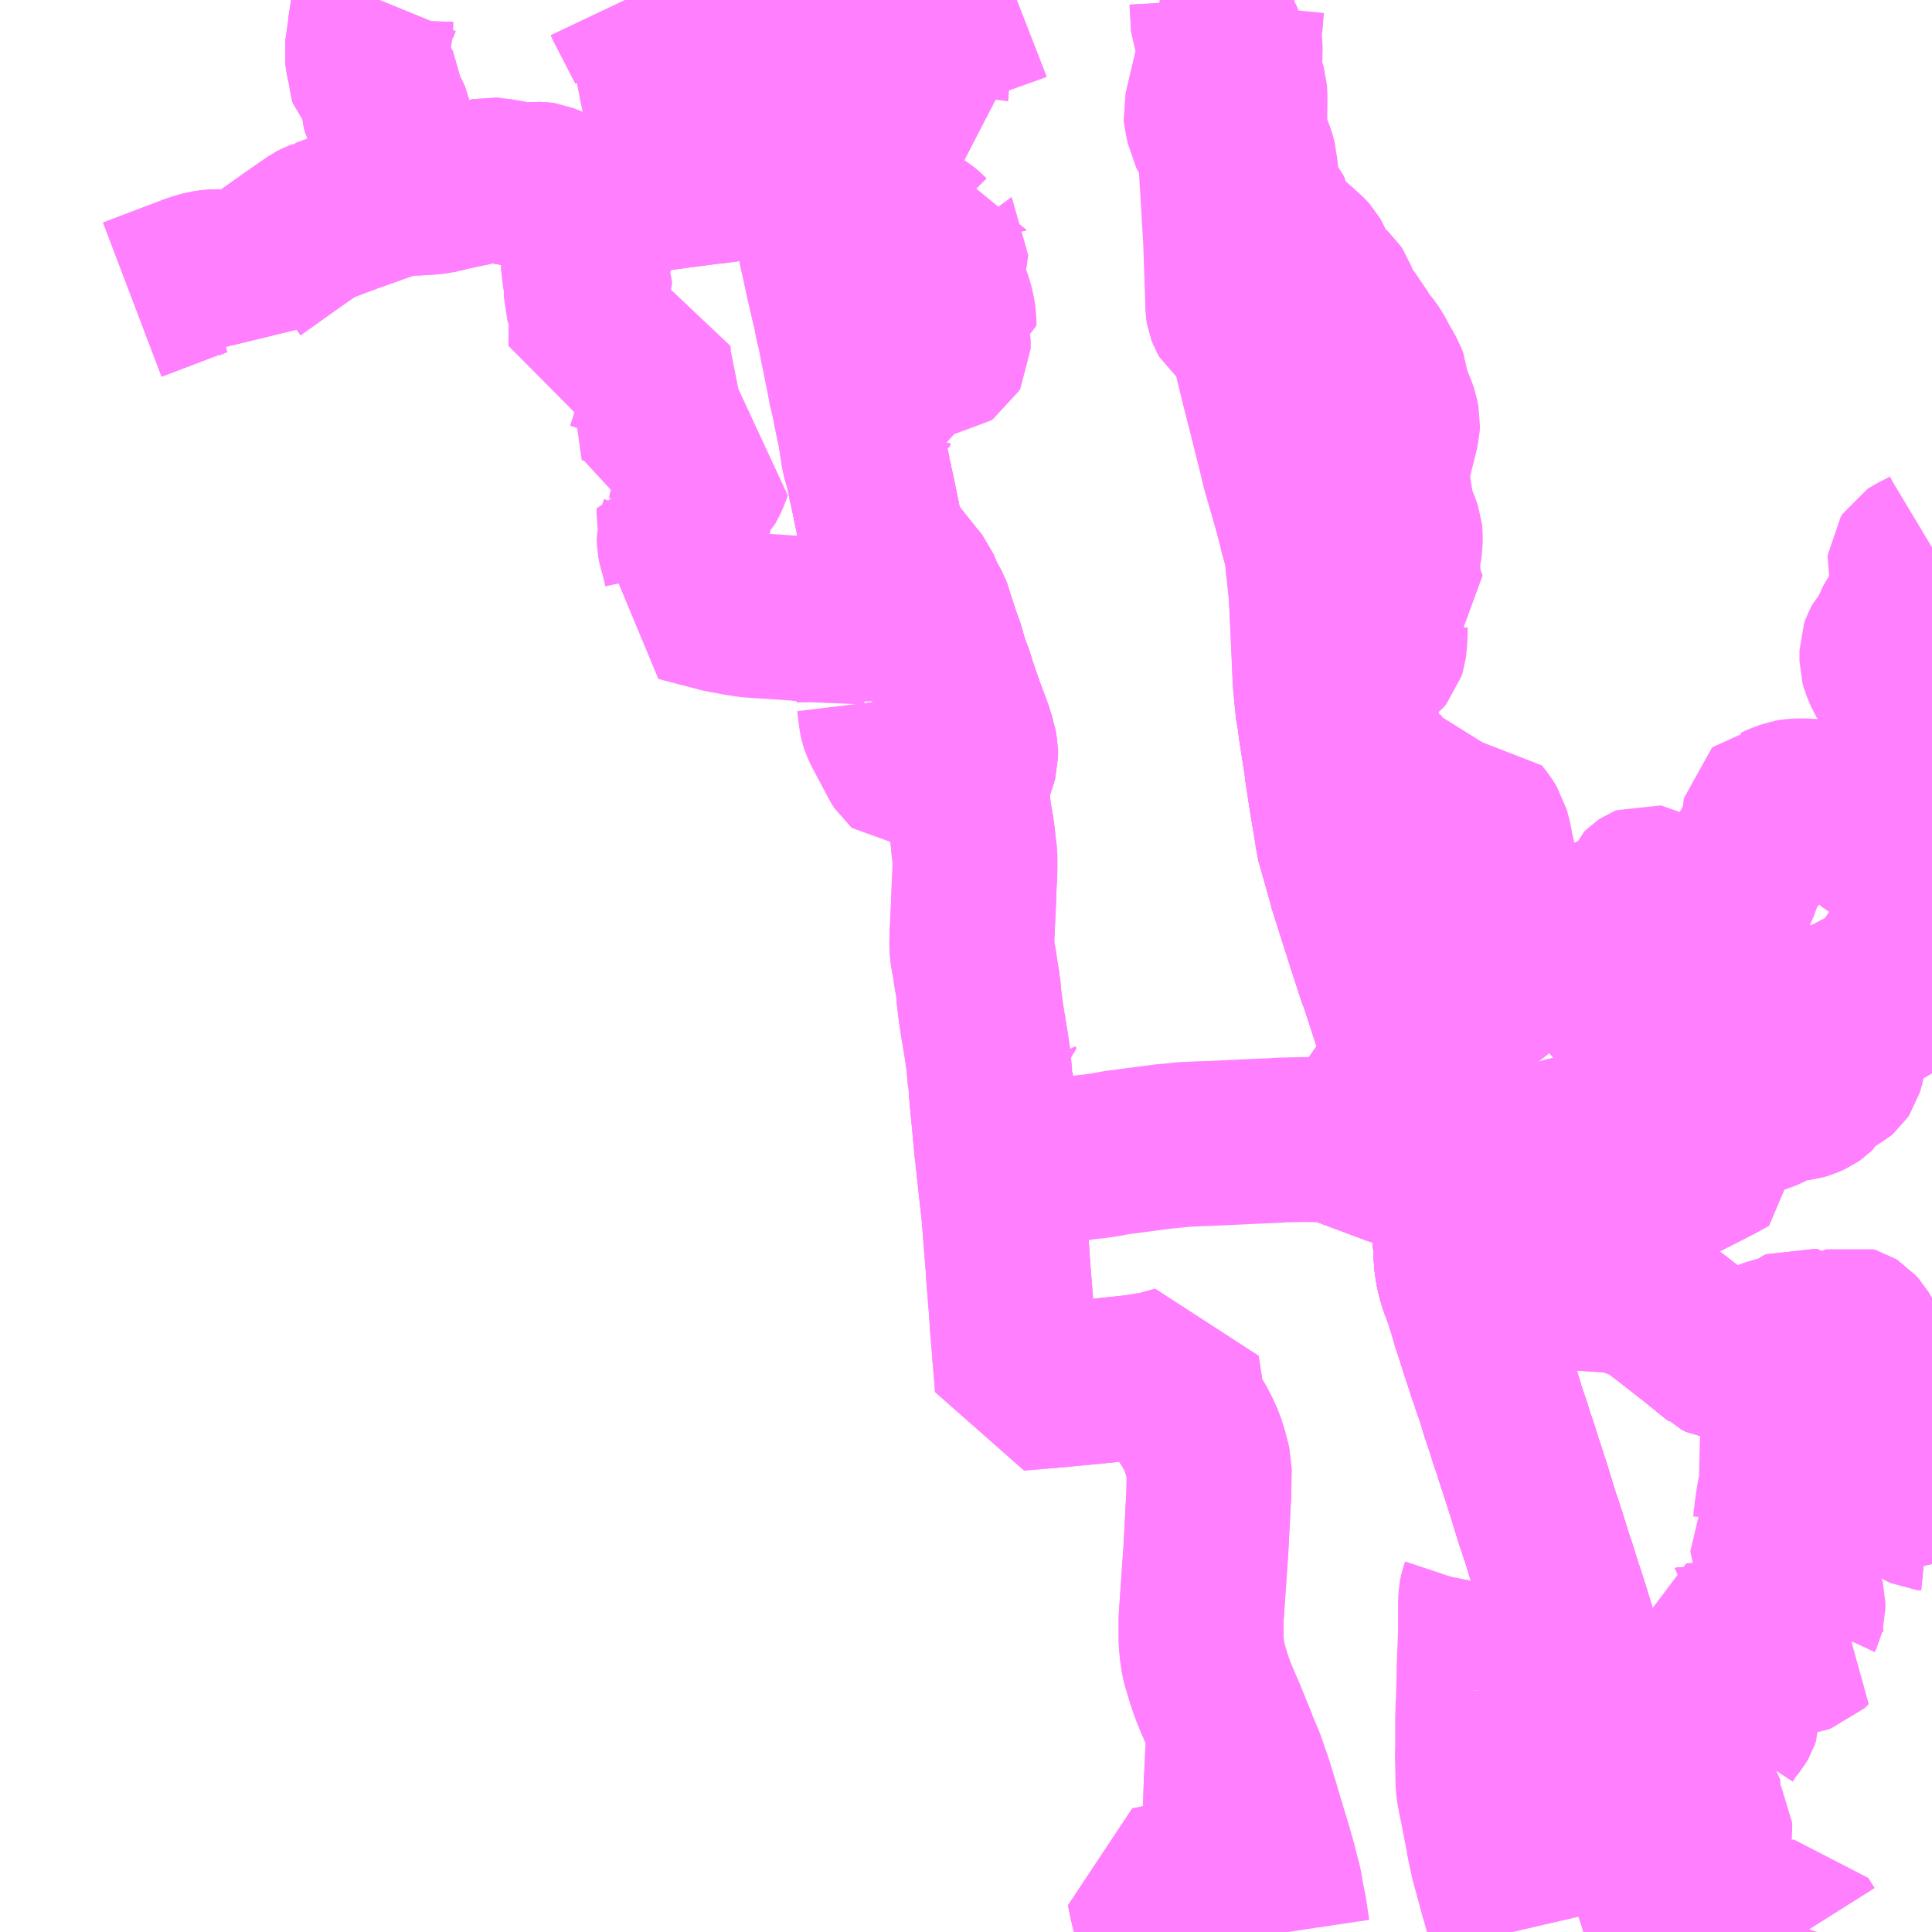 <?xml version="1.0" encoding="UTF-8"?>
<svg  xmlns="http://www.w3.org/2000/svg" xmlns:xlink="http://www.w3.org/1999/xlink" xmlns:go="http://purl.org/svgmap/profile" property="N07_001,N07_002,N07_003,N07_004,N07_005,N07_006,N07_007" viewBox="13781.25 -3647.461 8.789 8.789" go:dataArea="13781.25 -3647.4609375 8.7890625 8.7890625" >
<globalCoordinateSystem srsName="http://purl.org/crs/84" transform="matrix(100.0,0.0,0.0,-100.0,0.0,0.0)" />
<defs>
 <g id="p0" >
  <circle cx="0.0" cy="0.0" r="3" stroke="green" stroke-width="0.75" vector-effect="non-scaling-stroke" />
 </g>
</defs>
<g fill="none" fill-rule="evenodd" stroke="#FF00FF" stroke-width="0.75" opacity="0.5" vector-effect="non-scaling-stroke" stroke-linejoin="bevel" >
<path content="1,京王バス南（株）,新宿～白馬線,2.0,2.0,2.0," xlink:title="1" d="M13788.849,-3638.672L13788.841,-3638.695L13788.83,-3638.727L13788.826,-3638.738L13788.818,-3638.764L13788.815,-3638.774L13788.812,-3638.78L13788.808,-3638.797L13788.802,-3638.814L13788.796,-3638.835L13788.787,-3638.86L13788.785,-3638.87L13788.783,-3638.884L13788.772,-3638.912L13788.768,-3638.923L13788.734,-3639.033L13788.725,-3639.06L13788.702,-3639.131L13788.695,-3639.15L13788.694,-3639.153L13788.687,-3639.173L13788.677,-3639.206L13788.67,-3639.229L13788.663,-3639.246L13788.656,-3639.273L13788.644,-3639.31L13788.64,-3639.322L13788.611,-3639.413L13788.567,-3639.553L13788.542,-3639.631L13788.54,-3639.637L13788.526,-3639.682L13788.511,-3639.729L13788.504,-3639.746L13788.478,-3639.829L13788.467,-3639.86L13788.463,-3639.874L13788.442,-3639.938L13788.418,-3640.008L13788.398,-3640.074L13788.393,-3640.093L13788.389,-3640.104L13788.38,-3640.134L13788.374,-3640.151L13788.355,-3640.211L13788.347,-3640.234L13788.326,-3640.301L13788.325,-3640.306L13788.317,-3640.33L13788.299,-3640.382L13788.275,-3640.461"/>
<path content="1,京王バス南（株）,新宿～白馬線,2.0,2.0,2.0," xlink:title="1" d="M13787.108,-3638.672L13787.094,-3638.766L13787.083,-3638.819L13787.072,-3638.884L13787.051,-3638.964L13787.049,-3638.974L13787.046,-3638.985L13787.025,-3639.058L13786.981,-3639.203L13786.968,-3639.248L13786.939,-3639.342L13786.904,-3639.443L13786.872,-3639.519L13786.853,-3639.564"/>
<path content="1,京王バス南（株）,新宿～白馬線,2.0,2.0,2.0," xlink:title="1" d="M13788.275,-3640.461L13788.275,-3640.461L13788.26,-3640.506L13788.256,-3640.52L13788.252,-3640.531L13788.249,-3640.538L13788.22,-3640.631L13788.206,-3640.678L13788.192,-3640.72L13788.189,-3640.73L13788.174,-3640.776L13788.153,-3640.841L13788.146,-3640.864L13788.137,-3640.89L13788.124,-3640.927L13788.121,-3640.939L13788.111,-3640.971L13788.102,-3640.997L13788.088,-3641.039L13788.066,-3641.112L13788.046,-3641.168L13788.041,-3641.188L13788.034,-3641.203L13788.011,-3641.275L13787.997,-3641.316L13787.973,-3641.392L13787.965,-3641.418L13787.958,-3641.437L13787.94,-3641.499L13787.931,-3641.527L13787.929,-3641.535L13787.922,-3641.558L13787.897,-3641.624L13787.892,-3641.642L13787.892,-3641.642L13787.887,-3641.659L13787.883,-3641.676L13787.88,-3641.693L13787.874,-3641.737L13787.874,-3641.756L13787.876,-3641.769L13787.874,-3641.787L13787.867,-3641.84L13787.867,-3641.853L13787.859,-3641.914L13787.857,-3641.923L13787.85,-3641.95L13787.847,-3641.965L13787.843,-3641.977L13787.836,-3642.022L13787.819,-3642.07L13787.786,-3642.167L13787.779,-3642.192L13787.773,-3642.211L13787.715,-3642.352L13787.709,-3642.363L13787.705,-3642.369L13787.699,-3642.39L13787.696,-3642.429L13787.695,-3642.459L13787.692,-3642.494L13787.684,-3642.542L13787.68,-3642.558L13787.665,-3642.61L13787.652,-3642.648L13787.64,-3642.689L13787.638,-3642.695L13787.634,-3642.702L13787.618,-3642.749L13787.535,-3643.004L13787.53,-3643.014L13787.485,-3643.152L13787.484,-3643.155L13787.392,-3643.444L13787.391,-3643.452L13787.336,-3643.646L13787.335,-3643.656L13787.333,-3643.665L13787.333,-3643.674L13787.309,-3643.816L13787.294,-3643.914L13787.287,-3643.959L13787.286,-3643.974L13787.256,-3644.166L13787.256,-3644.173L13787.254,-3644.188L13787.252,-3644.202L13787.242,-3644.258L13787.242,-3644.269L13787.233,-3644.359L13787.224,-3644.563L13787.215,-3644.755L13787.209,-3644.837L13787.198,-3644.913L13787.2,-3644.923L13787.195,-3644.946L13787.192,-3644.966L13787.171,-3645.042L13787.162,-3645.081L13787.157,-3645.099L13787.149,-3645.13L13787.109,-3645.285L13787.094,-3645.32L13787.062,-3645.468L13787.057,-3645.482L13787.049,-3645.513L13787.025,-3645.602L13787.015,-3645.64L13787.009,-3645.661L13787.008,-3645.667L13787.004,-3645.683L13787,-3645.697L13786.989,-3645.74L13786.96,-3645.873L13786.954,-3645.902L13786.944,-3645.943L13786.939,-3645.95L13786.932,-3645.964L13786.926,-3645.973L13786.909,-3645.985L13786.869,-3646.008L13786.851,-3646.022L13786.843,-3646.036L13786.838,-3646.049L13786.836,-3646.061L13786.834,-3646.218L13786.834,-3646.221L13786.833,-3646.23L13786.831,-3646.28L13786.829,-3646.317L13786.829,-3646.366L13786.825,-3646.376L13786.827,-3646.532L13786.821,-3646.615L13786.815,-3646.716L13786.812,-3646.739L13786.801,-3646.778L13786.785,-3646.815L13786.762,-3646.866L13786.744,-3646.907L13786.738,-3646.929L13786.736,-3646.951L13786.811,-3647.269L13786.801,-3647.292L13786.779,-3647.316L13786.77,-3647.337L13786.763,-3647.461"/>
<path content="1,京王バス南（株）,新宿～白馬線,2.0,2.0,2.0," xlink:title="1" d="M13788.275,-3640.461L13788.275,-3640.461"/>
<path content="1,川中島バス（株）,特急白馬～新宿線,2.0,2.0,2.0," xlink:title="1" d="M13784.812,-3647.461L13784.81,-3647.395L13784.827,-3647.299L13784.831,-3647.27L13784.831,-3647.264L13784.834,-3647.23L13784.835,-3647.222L13784.839,-3647.184L13784.841,-3647.158L13784.843,-3647.142L13784.857,-3647.084L13784.862,-3647.063L13784.87,-3647.031L13784.873,-3647.014L13784.875,-3647.006L13784.879,-3646.984L13784.884,-3646.97L13784.912,-3646.85L13784.916,-3646.834L13784.928,-3646.782L13784.945,-3646.706L13784.946,-3646.695L13784.95,-3646.681L13784.952,-3646.649L13784.954,-3646.597L13784.954,-3646.525L13784.954,-3646.489L13784.96,-3646.454L13784.964,-3646.437L13784.965,-3646.429L13784.97,-3646.407L13784.982,-3646.343L13784.984,-3646.334L13784.985,-3646.328L13784.992,-3646.295L13784.994,-3646.288L13785.013,-3646.2L13785.017,-3646.182L13785.022,-3646.161L13785.03,-3646.126L13785.04,-3646.082L13785.049,-3646.046L13785.058,-3645.998L13785.07,-3645.948L13785.075,-3645.921L13785.078,-3645.906L13785.084,-3645.875L13785.088,-3645.858L13785.101,-3645.791L13785.103,-3645.782L13785.106,-3645.768L13785.123,-3645.68L13785.13,-3645.658L13785.134,-3645.634L13785.148,-3645.564L13785.162,-3645.497L13785.165,-3645.481L13785.179,-3645.39L13785.196,-3645.331L13785.203,-3645.299L13785.204,-3645.297L13785.209,-3645.266L13785.22,-3645.218L13785.236,-3645.14L13785.246,-3645.091L13785.258,-3645.033L13785.268,-3645L13785.27,-3644.994L13785.276,-3644.981L13785.278,-3644.977L13785.295,-3644.956L13785.408,-3644.814L13785.412,-3644.81L13785.424,-3644.795L13785.436,-3644.766L13785.446,-3644.742L13785.478,-3644.683L13785.481,-3644.675L13785.486,-3644.655L13785.522,-3644.546L13785.527,-3644.534L13785.535,-3644.511L13785.539,-3644.499L13785.547,-3644.469L13785.553,-3644.449L13785.561,-3644.424L13785.576,-3644.386L13785.592,-3644.335L13785.601,-3644.309L13785.61,-3644.281L13785.625,-3644.239L13785.636,-3644.209L13785.664,-3644.134L13785.68,-3644.083L13785.681,-3644.074L13785.684,-3644.066L13785.688,-3644.047L13785.688,-3644.018L13785.684,-3644.003L13785.669,-3643.959L13785.662,-3643.941L13785.648,-3643.886L13785.647,-3643.872L13785.647,-3643.847L13785.649,-3643.824L13785.654,-3643.794L13785.66,-3643.747L13785.665,-3643.719L13785.67,-3643.69L13785.672,-3643.677L13785.676,-3643.647L13785.679,-3643.613L13785.685,-3643.57L13785.685,-3643.511L13785.684,-3643.473L13785.682,-3643.443L13785.68,-3643.387L13785.678,-3643.337L13785.676,-3643.296L13785.675,-3643.273L13785.674,-3643.256L13785.674,-3643.24L13785.672,-3643.213L13785.671,-3643.169L13785.672,-3643.139L13785.674,-3643.126L13785.679,-3643.098L13785.681,-3643.09L13785.688,-3643.042L13785.692,-3643.017L13785.699,-3642.977L13785.699,-3642.971L13785.701,-3642.957L13785.702,-3642.948L13785.704,-3642.921L13785.713,-3642.85L13785.718,-3642.82L13785.721,-3642.796L13785.726,-3642.773L13785.728,-3642.763L13785.728,-3642.756L13785.735,-3642.717L13785.738,-3642.694L13785.741,-3642.679L13785.743,-3642.658L13785.747,-3642.638L13785.749,-3642.608L13785.75,-3642.599L13785.751,-3642.587L13785.754,-3642.556L13785.756,-3642.553L13785.758,-3642.522L13785.761,-3642.484L13785.763,-3642.461L13785.77,-3642.388L13785.773,-3642.361L13785.778,-3642.3L13785.78,-3642.286L13785.78,-3642.28L13785.781,-3642.274L13785.782,-3642.258L13785.785,-3642.229L13785.787,-3642.221L13785.789,-3642.194L13785.791,-3642.179L13785.795,-3642.138L13785.798,-3642.112L13785.8,-3642.091L13785.806,-3642.036L13785.813,-3641.977L13785.819,-3641.915L13785.819,-3641.911L13785.823,-3641.861L13785.826,-3641.82L13785.83,-3641.771L13785.834,-3641.723L13785.835,-3641.718L13785.835,-3641.689L13785.837,-3641.682L13785.837,-3641.672L13785.849,-3641.524L13785.851,-3641.5L13785.855,-3641.433L13785.864,-3641.328L13785.866,-3641.297L13785.868,-3641.277L13785.876,-3641.18L13785.877,-3641.168L13785.878,-3641.145L13786.035,-3641.158L13786.091,-3641.163L13786.097,-3641.164L13786.237,-3641.177L13786.3,-3641.184L13786.369,-3641.191L13786.429,-3641.198L13786.517,-3641.213L13786.551,-3641.222L13786.605,-3641.237L13786.61,-3641.204L13786.625,-3641.106L13786.629,-3641.08L13786.632,-3641.067L13786.636,-3641.045L13786.678,-3640.982L13786.693,-3640.954L13786.707,-3640.925L13786.72,-3640.896L13786.736,-3640.844L13786.751,-3640.786L13786.749,-3640.662L13786.747,-3640.629L13786.736,-3640.416L13786.735,-3640.401L13786.714,-3640.098L13786.714,-3639.998L13786.718,-3639.955L13786.722,-3639.925L13786.727,-3639.899L13786.751,-3639.819L13786.767,-3639.773L13786.784,-3639.731L13786.816,-3639.657L13786.872,-3639.519L13786.841,-3639.51L13786.838,-3639.513L13786.835,-3639.491L13786.834,-3639.471L13786.834,-3639.461L13786.828,-3639.344L13786.824,-3639.215L13786.823,-3639.202L13786.82,-3639.126L13786.821,-3639.088L13786.824,-3639.065L13786.835,-3638.999L13786.839,-3638.984L13786.846,-3638.944L13786.792,-3638.932L13786.779,-3638.93L13786.736,-3638.922L13786.713,-3638.917L13786.693,-3638.912L13786.663,-3638.906L13786.623,-3638.897L13786.476,-3638.867L13786.479,-3638.852L13786.492,-3638.791L13786.496,-3638.775L13786.498,-3638.762L13786.506,-3638.736L13786.527,-3638.697L13786.542,-3638.672"/>
<path content="1,松本電気鉄道（株）,特急白馬新宿線,4.0,4.0,4.0," xlink:title="1" d="M13784.812,-3647.461L13784.81,-3647.395L13784.827,-3647.299L13784.831,-3647.27L13784.831,-3647.264L13784.834,-3647.23L13784.835,-3647.222L13784.839,-3647.184L13784.841,-3647.158L13784.843,-3647.142L13784.857,-3647.084L13784.862,-3647.063L13784.87,-3647.031L13784.873,-3647.014L13784.875,-3647.006L13784.879,-3646.984L13784.884,-3646.97L13784.912,-3646.85L13784.916,-3646.834L13784.928,-3646.782L13784.945,-3646.706L13784.946,-3646.695L13784.95,-3646.681L13784.952,-3646.649L13784.954,-3646.597L13784.954,-3646.525L13784.954,-3646.489L13784.96,-3646.454L13784.964,-3646.437L13784.965,-3646.429L13784.97,-3646.407L13784.982,-3646.343L13784.984,-3646.334L13784.985,-3646.328L13784.992,-3646.295L13784.994,-3646.288L13785.013,-3646.2L13785.017,-3646.182L13785.022,-3646.161L13785.03,-3646.126L13785.04,-3646.082L13785.049,-3646.046L13785.058,-3645.998L13785.07,-3645.948L13785.075,-3645.921L13785.078,-3645.906L13785.084,-3645.875L13785.088,-3645.858L13785.101,-3645.791L13785.103,-3645.782L13785.106,-3645.768L13785.123,-3645.68L13785.13,-3645.658L13785.134,-3645.634L13785.148,-3645.564L13785.162,-3645.497L13785.165,-3645.481L13785.179,-3645.39L13785.196,-3645.331L13785.203,-3645.299L13785.204,-3645.297L13785.209,-3645.266L13785.22,-3645.218L13785.236,-3645.14L13785.246,-3645.091L13785.258,-3645.033L13785.268,-3645L13785.27,-3644.994L13785.276,-3644.981L13785.278,-3644.977L13785.295,-3644.956L13785.408,-3644.814L13785.412,-3644.81L13785.424,-3644.795L13785.436,-3644.766L13785.446,-3644.742L13785.478,-3644.683L13785.481,-3644.675L13785.486,-3644.655L13785.522,-3644.546L13785.527,-3644.534L13785.535,-3644.511L13785.539,-3644.499L13785.547,-3644.469L13785.553,-3644.449L13785.561,-3644.424L13785.576,-3644.386L13785.592,-3644.335L13785.601,-3644.309L13785.61,-3644.281L13785.625,-3644.239L13785.636,-3644.209L13785.664,-3644.134L13785.68,-3644.083L13785.681,-3644.074L13785.684,-3644.066L13785.688,-3644.047L13785.688,-3644.018L13785.684,-3644.003L13785.669,-3643.959L13785.662,-3643.941L13785.648,-3643.886L13785.647,-3643.872L13785.647,-3643.847L13785.649,-3643.824L13785.654,-3643.794L13785.66,-3643.747L13785.665,-3643.719L13785.67,-3643.69L13785.672,-3643.677L13785.676,-3643.647L13785.679,-3643.613L13785.685,-3643.57L13785.685,-3643.511L13785.684,-3643.473L13785.682,-3643.443L13785.68,-3643.387L13785.678,-3643.337L13785.676,-3643.296L13785.675,-3643.273L13785.674,-3643.256L13785.674,-3643.24L13785.672,-3643.213L13785.671,-3643.169L13785.672,-3643.139L13785.674,-3643.126L13785.679,-3643.098L13785.681,-3643.09L13785.688,-3643.042L13785.692,-3643.017L13785.699,-3642.977L13785.699,-3642.971L13785.701,-3642.957L13785.702,-3642.948L13785.704,-3642.921L13785.713,-3642.85L13785.718,-3642.82L13785.721,-3642.796L13785.726,-3642.773L13785.728,-3642.763L13785.728,-3642.756L13785.735,-3642.717L13785.738,-3642.694L13785.741,-3642.679L13785.743,-3642.658L13785.747,-3642.638L13785.749,-3642.608L13785.75,-3642.599L13785.751,-3642.587L13785.754,-3642.556L13785.756,-3642.553L13785.758,-3642.522L13785.761,-3642.484L13785.763,-3642.461L13785.77,-3642.388L13785.773,-3642.361L13785.778,-3642.3L13785.78,-3642.286L13785.78,-3642.28L13785.781,-3642.274L13785.782,-3642.258L13785.785,-3642.229L13785.787,-3642.221L13785.789,-3642.194L13785.791,-3642.179L13785.795,-3642.138L13785.798,-3642.112L13785.8,-3642.091L13785.806,-3642.036L13785.813,-3641.977L13785.819,-3641.915L13785.819,-3641.911L13785.823,-3641.861L13785.826,-3641.82L13785.83,-3641.771L13785.834,-3641.723L13785.835,-3641.718L13785.835,-3641.689L13785.837,-3641.682L13785.837,-3641.672L13785.849,-3641.524L13785.851,-3641.5L13785.855,-3641.433L13785.864,-3641.328L13785.866,-3641.297L13785.868,-3641.277L13785.876,-3641.18L13785.877,-3641.168L13785.878,-3641.145L13786.035,-3641.158L13786.091,-3641.163L13786.097,-3641.164L13786.237,-3641.177L13786.3,-3641.184L13786.369,-3641.191L13786.429,-3641.198L13786.517,-3641.213L13786.551,-3641.222L13786.605,-3641.237L13786.61,-3641.204L13786.625,-3641.106L13786.629,-3641.08L13786.632,-3641.067L13786.636,-3641.045L13786.678,-3640.982L13786.693,-3640.954L13786.707,-3640.925L13786.72,-3640.896L13786.736,-3640.844L13786.751,-3640.786L13786.749,-3640.662L13786.747,-3640.629L13786.736,-3640.416L13786.735,-3640.401L13786.714,-3640.098L13786.714,-3639.998L13786.718,-3639.955L13786.722,-3639.925L13786.727,-3639.899L13786.751,-3639.819L13786.767,-3639.773L13786.784,-3639.731L13786.816,-3639.657L13786.872,-3639.519L13786.841,-3639.51L13786.838,-3639.513L13786.835,-3639.491L13786.834,-3639.471L13786.834,-3639.461L13786.828,-3639.344L13786.824,-3639.215L13786.823,-3639.202L13786.82,-3639.126L13786.821,-3639.088L13786.824,-3639.065L13786.835,-3638.999L13786.839,-3638.984L13786.846,-3638.944L13786.792,-3638.932L13786.779,-3638.93L13786.736,-3638.922L13786.713,-3638.917L13786.693,-3638.912L13786.663,-3638.906L13786.623,-3638.897L13786.476,-3638.867L13786.479,-3638.852L13786.492,-3638.791L13786.496,-3638.775L13786.498,-3638.762L13786.506,-3638.736L13786.527,-3638.697L13786.542,-3638.672"/>
<path content="2,池田町,安曇野線,6.0,3.0,3.0," xlink:title="2" d="M13787.351,-3642.222L13787.378,-3642.251L13787.592,-3642.171L13787.646,-3642.153L13787.69,-3642.156L13787.726,-3642.162L13787.786,-3642.167L13787.819,-3642.07L13787.836,-3642.022L13787.847,-3641.965L13787.857,-3641.923L13787.859,-3641.914L13787.867,-3641.853L13787.867,-3641.84L13787.874,-3641.787L13787.876,-3641.769L13787.874,-3641.756L13787.874,-3641.737L13787.88,-3641.693L13787.883,-3641.676L13787.892,-3641.642L13787.897,-3641.624L13787.922,-3641.558L13787.929,-3641.535L13787.931,-3641.527L13787.94,-3641.499L13787.958,-3641.437L13787.965,-3641.418L13787.973,-3641.392L13787.997,-3641.316L13788.011,-3641.275L13788.034,-3641.203L13788.041,-3641.188L13788.046,-3641.168L13788.066,-3641.112L13788.088,-3641.039L13788.102,-3640.997L13788.111,-3640.971L13788.121,-3640.939L13788.124,-3640.927L13788.137,-3640.89L13788.146,-3640.864L13788.153,-3640.841L13788.174,-3640.776L13788.189,-3640.73L13788.192,-3640.72L13788.206,-3640.678L13788.22,-3640.631L13788.249,-3640.538L13788.252,-3640.531L13788.256,-3640.52L13788.26,-3640.506L13788.275,-3640.461L13788.299,-3640.382L13788.317,-3640.33L13788.324,-3640.306L13788.326,-3640.301L13788.347,-3640.234L13788.355,-3640.211L13788.374,-3640.151L13788.38,-3640.134L13788.388,-3640.104L13788.393,-3640.093L13788.398,-3640.073L13788.418,-3640.008L13788.442,-3639.938L13788.463,-3639.874L13788.466,-3639.86L13788.478,-3639.829L13788.504,-3639.746L13788.511,-3639.729L13788.525,-3639.682L13788.539,-3639.637L13788.541,-3639.631L13788.567,-3639.553L13788.611,-3639.413L13788.64,-3639.322L13788.644,-3639.31L13788.656,-3639.273L13788.663,-3639.246L13788.67,-3639.228L13788.676,-3639.206L13788.687,-3639.173L13788.694,-3639.153L13788.695,-3639.15L13788.702,-3639.131L13788.725,-3639.059L13788.734,-3639.033L13788.768,-3638.923L13788.772,-3638.912L13788.783,-3638.884L13788.784,-3638.87L13788.786,-3638.86L13788.796,-3638.835L13788.802,-3638.814L13788.808,-3638.797L13788.812,-3638.78L13788.826,-3638.738L13788.83,-3638.727L13788.841,-3638.695L13788.849,-3638.672"/>
<path content="2,池田町,広津線,5.0,4.0,0.0," xlink:title="2" d="M13787.867,-3641.853L13787.867,-3641.84L13787.874,-3641.787L13787.876,-3641.769L13787.874,-3641.756L13787.874,-3641.737L13787.88,-3641.693L13787.883,-3641.676L13787.892,-3641.642L13787.897,-3641.624L13787.922,-3641.558L13787.961,-3641.563L13788.004,-3641.568"/>
<path content="2,池田町,広津線,5.0,4.0,0.0," xlink:title="2" d="M13787.867,-3641.853L13787.859,-3641.914L13787.857,-3641.923L13787.847,-3641.965L13787.836,-3642.022L13787.819,-3642.07L13787.786,-3642.167L13787.726,-3642.162L13787.69,-3642.156"/>
<path content="2,池田町,広津線,5.0,4.0,0.0," xlink:title="2" d="M13787.351,-3642.222L13787.378,-3642.251L13787.332,-3642.268L13787.287,-3642.275L13787.293,-3642.319L13787.301,-3642.342L13787.324,-3642.375L13787.325,-3642.386L13787.32,-3642.404L13787.444,-3642.413L13787.464,-3642.414L13787.632,-3642.427L13787.675,-3642.428L13787.696,-3642.429"/>
<path content="2,池田町,広津線,5.0,4.0,0.0," xlink:title="2" d="M13787.696,-3642.429L13787.699,-3642.39L13787.705,-3642.369L13787.709,-3642.363L13787.715,-3642.352L13787.773,-3642.211L13787.779,-3642.192L13787.807,-3642.194L13787.815,-3642.196L13787.854,-3642.201L13787.869,-3642.203L13787.907,-3642.206L13787.947,-3642.209L13787.965,-3642.213L13787.983,-3642.214L13788.021,-3642.218L13788.043,-3642.22L13788.09,-3642.224L13788.219,-3642.235L13788.244,-3642.239L13788.284,-3642.25L13788.296,-3642.253L13788.34,-3642.266L13788.37,-3642.276L13788.452,-3642.297L13788.469,-3642.305L13788.481,-3642.313L13788.494,-3642.289L13788.5,-3642.273L13788.516,-3642.235L13788.547,-3642.165L13788.553,-3642.151L13788.569,-3642.111L13788.574,-3642.089L13788.571,-3641.998L13788.504,-3641.978L13788.502,-3641.977L13788.442,-3641.956L13788.374,-3641.938L13788.272,-3641.911L13788.143,-3641.879L13788.116,-3641.871L13788.091,-3641.866L13788.031,-3641.863L13787.972,-3641.859L13787.952,-3641.858L13787.904,-3641.855L13787.867,-3641.853"/>
<path content="2,池田町,広津線,5.0,4.0,0.0," xlink:title="2" d="M13787.696,-3642.429L13787.695,-3642.459L13787.692,-3642.494L13787.684,-3642.542L13787.68,-3642.558L13787.665,-3642.61L13787.652,-3642.648L13787.64,-3642.689L13787.638,-3642.695L13787.618,-3642.749L13787.657,-3642.76L13787.735,-3642.797L13787.825,-3642.839L13787.88,-3642.864L13787.983,-3642.913L13788.022,-3642.932L13788.032,-3642.937L13788.041,-3642.943L13788.056,-3642.957L13788.069,-3642.976L13788.082,-3642.998L13788.094,-3643.016L13788.112,-3643.032L13788.136,-3643.044L13788.146,-3643.048L13788.165,-3643.053L13788.21,-3643.058L13788.214,-3643.059L13788.251,-3643.062L13788.342,-3643.065L13788.383,-3643.064L13788.413,-3643.056L13788.521,-3643.022L13788.545,-3643.015L13788.554,-3643.01L13788.605,-3642.996L13788.631,-3642.991L13788.657,-3642.988L13788.678,-3642.987L13788.697,-3642.989L13788.708,-3642.996L13788.719,-3643.008L13788.722,-3643.019L13788.721,-3643.02L13788.714,-3643.028L13788.693,-3643.045L13788.693,-3643.055L13788.703,-3643.062L13788.772,-3643.084L13788.784,-3643.084L13788.815,-3643.08L13788.831,-3643.083L13788.877,-3643.095L13788.884,-3643.105L13788.884,-3643.119L13788.873,-3643.134L13788.843,-3643.172L13788.827,-3643.189L13788.812,-3643.2L13788.778,-3643.213L13788.76,-3643.228L13788.675,-3643.333L13788.671,-3643.344L13788.671,-3643.355L13788.676,-3643.36L13788.679,-3643.361L13788.689,-3643.365L13788.7,-3643.361L13788.728,-3643.342L13788.739,-3643.342L13788.747,-3643.345L13788.752,-3643.351L13788.753,-3643.36L13788.748,-3643.369L13788.74,-3643.38L13788.72,-3643.397L13788.719,-3643.405L13788.722,-3643.413L13788.728,-3643.419L13788.737,-3643.425L13788.742,-3643.427L13788.748,-3643.426L13788.755,-3643.422L13788.829,-3643.377L13788.841,-3643.374L13788.855,-3643.373L13788.873,-3643.375L13788.886,-3643.379L13788.901,-3643.381L13788.942,-3643.377L13788.963,-3643.383L13788.976,-3643.386L13788.987,-3643.385L13788.994,-3643.379L13789,-3643.37L13789.007,-3643.346L13789.011,-3643.341L13789.022,-3643.336L13789.035,-3643.336L13789.049,-3643.34L13789.088,-3643.362L13789.127,-3643.384L13789.134,-3643.392L13789.148,-3643.419L13789.157,-3643.444L13789.157,-3643.445L13789.167,-3643.465L13789.169,-3643.473L13789.168,-3643.488L13789.157,-3643.521L13789.158,-3643.535L13789.168,-3643.543L13789.261,-3643.593L13789.274,-3643.601L13789.281,-3643.617L13789.277,-3643.634L13789.267,-3643.644L13789.26,-3643.654L13789.26,-3643.664L13789.264,-3643.68L13789.275,-3643.703L13789.278,-3643.714L13789.279,-3643.76L13789.281,-3643.773L13789.288,-3643.779L13789.295,-3643.78L13789.329,-3643.788L13789.348,-3643.797L13789.389,-3643.813L13789.414,-3643.817L13789.452,-3643.818L13789.492,-3643.816L13789.582,-3643.807L13789.617,-3643.801L13789.638,-3643.794L13789.658,-3643.783L13789.67,-3643.776L13789.683,-3643.765L13789.695,-3643.751L13789.729,-3643.691L13789.763,-3643.641L13789.779,-3643.623L13789.791,-3643.612L13789.807,-3643.604L13789.811,-3643.603L13789.824,-3643.6L13789.86,-3643.601L13789.903,-3643.606L13789.922,-3643.61L13789.936,-3643.617L13789.943,-3643.622L13789.951,-3643.632L13789.955,-3643.641L13789.958,-3643.66L13789.963,-3643.698L13789.964,-3643.712L13789.965,-3643.761L13789.982,-3643.838L13789.984,-3643.854L13789.984,-3643.887L13789.981,-3643.913L13789.974,-3643.939L13789.97,-3643.953L13789.96,-3643.98L13789.94,-3644.034L13789.931,-3644.066L13789.924,-3644.087L13789.91,-3644.114L13789.91,-3644.134L13789.915,-3644.164L13789.915,-3644.201L13789.907,-3644.239L13789.895,-3644.279L13789.887,-3644.3L13789.87,-3644.333L13789.834,-3644.393L13789.828,-3644.407L13789.816,-3644.436L13789.811,-3644.454L13789.811,-3644.502L13789.817,-3644.519L13789.823,-3644.53L13789.84,-3644.549L13789.852,-3644.567L13789.859,-3644.583L13789.866,-3644.604L13789.9,-3644.661L13789.926,-3644.694L13789.942,-3644.721L13789.956,-3644.745L13789.958,-3644.751L13789.963,-3644.765L13789.963,-3644.786L13789.96,-3644.803L13789.954,-3644.842L13789.949,-3644.862L13789.94,-3644.887L13789.938,-3644.895L13789.939,-3644.907L13789.948,-3644.921L13789.962,-3644.93L13790.009,-3644.954L13790.024,-3644.962L13790.039,-3644.971"/>
<path content="2,池田町,明科線,6.0,4.0,4.0," xlink:title="2" d="M13787.242,-3644.269L13787.242,-3644.258L13787.252,-3644.202L13787.254,-3644.188L13787.256,-3644.173L13787.256,-3644.166L13787.286,-3643.974L13787.287,-3643.959L13787.294,-3643.914L13787.309,-3643.816L13787.333,-3643.674L13787.333,-3643.665L13787.335,-3643.656L13787.336,-3643.646L13787.391,-3643.452L13787.392,-3643.444L13787.484,-3643.155L13787.485,-3643.152L13787.53,-3643.014L13787.535,-3643.004L13787.618,-3642.749L13787.638,-3642.695L13787.64,-3642.689L13787.652,-3642.648L13787.665,-3642.61L13787.68,-3642.558L13787.684,-3642.542L13787.692,-3642.494L13787.695,-3642.459L13787.696,-3642.429L13787.699,-3642.39L13787.705,-3642.369L13787.709,-3642.363L13787.715,-3642.352L13787.773,-3642.211L13787.779,-3642.192L13787.786,-3642.167L13787.819,-3642.07L13787.836,-3642.022L13787.847,-3641.965L13787.857,-3641.923L13787.859,-3641.914L13787.867,-3641.853L13787.867,-3641.84L13787.874,-3641.787L13787.876,-3641.769L13787.874,-3641.756L13787.874,-3641.737L13787.88,-3641.693L13787.883,-3641.676L13787.892,-3641.642L13787.897,-3641.624L13787.922,-3641.558L13787.929,-3641.535L13787.931,-3641.527L13787.94,-3641.499L13787.958,-3641.437L13787.965,-3641.418L13787.973,-3641.392L13787.997,-3641.316L13788.011,-3641.275L13788.034,-3641.203L13788.041,-3641.188L13788.046,-3641.168L13788.066,-3641.112L13788.088,-3641.039L13788.102,-3640.997L13788.111,-3640.971L13788.121,-3640.939L13788.124,-3640.927L13788.137,-3640.89L13788.146,-3640.864L13788.153,-3640.841L13788.174,-3640.776L13788.189,-3640.73L13788.192,-3640.72L13788.206,-3640.678L13788.22,-3640.631L13788.249,-3640.538L13788.252,-3640.531L13788.256,-3640.52L13788.26,-3640.506L13788.275,-3640.461L13788.299,-3640.382L13788.317,-3640.33L13788.324,-3640.306L13788.326,-3640.301L13788.347,-3640.234L13788.355,-3640.211L13788.374,-3640.151L13788.38,-3640.134L13788.388,-3640.104L13788.393,-3640.093L13788.398,-3640.073L13788.418,-3640.008L13788.442,-3639.938L13788.463,-3639.874L13788.466,-3639.86L13788.478,-3639.829L13788.504,-3639.746L13788.511,-3639.729L13788.525,-3639.682L13788.539,-3639.637L13788.541,-3639.631L13788.567,-3639.553L13788.611,-3639.413L13788.64,-3639.322L13788.644,-3639.31L13788.656,-3639.273L13788.663,-3639.246L13788.67,-3639.228L13788.676,-3639.206L13788.687,-3639.173L13788.694,-3639.153L13788.695,-3639.15L13788.702,-3639.131L13788.725,-3639.059L13788.734,-3639.033L13788.768,-3638.923L13788.772,-3638.912L13788.783,-3638.884L13788.784,-3638.87L13788.786,-3638.86L13788.796,-3638.835L13788.802,-3638.814L13788.808,-3638.797L13788.812,-3638.78L13788.826,-3638.738L13788.83,-3638.727L13788.841,-3638.695L13788.849,-3638.672"/>
<path content="2,池田町,松川線,7.0,4.0,4.0," xlink:title="2" d="M13788.299,-3640.382L13788.275,-3640.461L13788.26,-3640.506L13788.256,-3640.52L13788.252,-3640.531L13788.249,-3640.538L13788.22,-3640.631L13788.206,-3640.678L13788.192,-3640.72L13788.189,-3640.73L13788.174,-3640.776L13788.153,-3640.841L13788.146,-3640.864L13788.137,-3640.89L13788.124,-3640.927L13788.121,-3640.939L13788.111,-3640.971L13788.102,-3640.997L13788.088,-3641.039L13788.066,-3641.112L13788.046,-3641.168L13788.041,-3641.188L13788.034,-3641.203L13788.011,-3641.275L13787.997,-3641.316L13787.973,-3641.392L13787.965,-3641.418L13787.958,-3641.437L13787.94,-3641.499L13787.931,-3641.527L13787.929,-3641.535L13787.922,-3641.558L13787.897,-3641.624L13787.892,-3641.642L13787.883,-3641.676L13787.88,-3641.693L13787.874,-3641.737L13787.874,-3641.756L13787.876,-3641.769L13787.874,-3641.787L13787.867,-3641.84L13787.867,-3641.853L13787.859,-3641.914L13787.857,-3641.923L13787.847,-3641.965L13787.836,-3642.022L13787.819,-3642.07L13787.786,-3642.167"/>
<path content="2,池田町,松川線,7.0,4.0,4.0," xlink:title="2" d="M13787.786,-3642.167L13787.726,-3642.162L13787.69,-3642.156L13787.646,-3642.153L13787.592,-3642.171L13787.378,-3642.251"/>
<path content="2,池田町,松川線,7.0,4.0,4.0," xlink:title="2" d="M13787.786,-3642.167L13787.779,-3642.192L13787.773,-3642.211L13787.715,-3642.352L13787.709,-3642.363L13787.705,-3642.369L13787.699,-3642.39L13787.696,-3642.429L13787.695,-3642.459L13787.692,-3642.494L13787.684,-3642.542L13787.68,-3642.558L13787.665,-3642.61L13787.652,-3642.648L13787.64,-3642.689L13787.638,-3642.695L13787.618,-3642.749L13787.535,-3643.004L13787.53,-3643.014L13787.485,-3643.152L13787.484,-3643.155L13787.392,-3643.444L13787.391,-3643.452L13787.336,-3643.646L13787.335,-3643.656L13787.333,-3643.665L13787.333,-3643.674L13787.309,-3643.816L13787.294,-3643.914L13787.287,-3643.959L13787.286,-3643.974L13787.256,-3644.166L13787.256,-3644.173L13787.254,-3644.188L13787.252,-3644.202L13787.242,-3644.258L13787.242,-3644.269"/>
<path content="2,池田町,松川線,7.0,4.0,4.0," xlink:title="2" d="M13787.378,-3642.251L13787.351,-3642.222"/>
<path content="2,池田町,松川線,7.0,4.0,4.0," xlink:title="2" d="M13787.378,-3642.251L13787.332,-3642.268L13787.287,-3642.275L13787.192,-3642.277L13787.188,-3642.277L13787.183,-3642.277L13787.082,-3642.275L13787.053,-3642.273L13786.963,-3642.269L13786.744,-3642.259L13786.703,-3642.258L13786.673,-3642.256L13786.638,-3642.255L13786.573,-3642.248L13786.536,-3642.245L13786.532,-3642.244L13786.333,-3642.218L13786.254,-3642.204L13786.177,-3642.195L13786.08,-3642.18L13786.012,-3642.17L13786,-3642.169L13785.916,-3642.156L13785.9,-3642.154L13785.844,-3642.144L13785.795,-3642.138L13785.791,-3642.179L13785.789,-3642.194L13785.787,-3642.221L13785.785,-3642.229L13785.782,-3642.258L13785.781,-3642.274L13785.78,-3642.28L13785.78,-3642.286L13785.778,-3642.3L13785.773,-3642.361L13785.77,-3642.388L13785.763,-3642.461L13785.761,-3642.484L13785.758,-3642.522L13785.812,-3642.524L13785.807,-3642.534"/>
<path content="2,池田町,池坂線三郷回り,3.0,3.0,3.0," xlink:title="2" d="M13787.867,-3641.853L13787.867,-3641.84L13787.874,-3641.787L13787.876,-3641.769L13787.874,-3641.756L13787.874,-3641.737L13787.88,-3641.693L13787.883,-3641.676L13787.892,-3641.642L13787.897,-3641.624L13787.922,-3641.558L13787.961,-3641.563L13788.004,-3641.568L13788.015,-3641.569L13788.024,-3641.57L13788.025,-3641.57L13788.064,-3641.573L13788.068,-3641.574L13788.097,-3641.577L13788.153,-3641.583L13788.215,-3641.589L13788.227,-3641.59L13788.275,-3641.595L13788.334,-3641.601L13788.349,-3641.602L13788.399,-3641.601L13788.431,-3641.6L13788.436,-3641.6L13788.503,-3641.597L13788.522,-3641.595L13788.552,-3641.594L13788.562,-3641.593L13788.584,-3641.592L13788.619,-3641.589L13788.633,-3641.586L13788.715,-3641.555L13788.727,-3641.551L13788.752,-3641.54L13788.754,-3641.539L13788.762,-3641.535L13788.802,-3641.504L13788.84,-3641.475L13788.847,-3641.47L13788.856,-3641.462L13788.871,-3641.451L13788.937,-3641.399L13788.944,-3641.393L13788.954,-3641.386L13788.99,-3641.357L13789.049,-3641.309L13789.071,-3641.292L13789.072,-3641.291L13789.093,-3641.28L13789.103,-3641.279L13789.123,-3641.286L13789.163,-3641.305L13789.171,-3641.308L13789.225,-3641.331L13789.315,-3641.364L13789.349,-3641.373L13789.38,-3641.378L13789.394,-3641.383L13789.399,-3641.385L13789.427,-3641.408L13789.436,-3641.412L13789.446,-3641.41L13789.458,-3641.4L13789.465,-3641.39L13789.485,-3641.347L13789.493,-3641.335L13789.499,-3641.33L13789.563,-3641.305L13789.566,-3641.307L13789.585,-3641.331L13789.619,-3641.373L13789.644,-3641.406L13789.651,-3641.412L13789.656,-3641.415L13789.666,-3641.418L13789.676,-3641.415L13789.684,-3641.41L13789.701,-3641.391L13789.733,-3641.337L13789.738,-3641.33L13789.751,-3641.29L13789.772,-3641.215L13789.772,-3641.21L13789.772,-3641.192L13789.769,-3641.172L13789.769,-3641.146L13789.794,-3641.077L13789.794,-3641.06L13789.78,-3640.994L13789.763,-3640.918L13789.76,-3640.907L13789.751,-3640.862L13789.751,-3640.859L13789.745,-3640.839L13789.731,-3640.805L13789.729,-3640.795L13789.73,-3640.756L13789.728,-3640.747L13789.718,-3640.738L13789.702,-3640.733L13789.697,-3640.726L13789.698,-3640.718L13789.703,-3640.714L13789.721,-3640.712L13789.731,-3640.712L13789.778,-3640.691L13789.789,-3640.683L13789.8,-3640.674L13789.815,-3640.662L13789.822,-3640.659L13789.83,-3640.658L13789.836,-3640.662L13789.838,-3640.67L13789.838,-3640.672L13789.835,-3640.678L13789.83,-3640.682L13789.8,-3640.7L13789.789,-3640.708L13789.782,-3640.717L13789.78,-3640.721L13789.779,-3640.727L13789.787,-3640.772L13789.79,-3640.777L13789.796,-3640.782L13789.8,-3640.784L13789.814,-3640.783L13789.822,-3640.779L13789.826,-3640.773L13789.825,-3640.742L13789.827,-3640.734L13789.834,-3640.727L13789.843,-3640.724L13789.873,-3640.718L13789.894,-3640.708L13789.918,-3640.694L13789.939,-3640.684L13789.951,-3640.677L13789.96,-3640.668L13789.972,-3640.633L13789.98,-3640.618L13789.989,-3640.61L13789.996,-3640.606L13790.007,-3640.601L13790.007,-3640.601L13790.027,-3640.599L13790.039,-3640.597M13790.039,-3643.032L13790.011,-3643.032L13789.96,-3643.029L13789.921,-3643.03L13789.911,-3643.033L13789.892,-3643.038L13789.861,-3643.046L13789.853,-3643.048L13789.833,-3643.05L13789.823,-3643.047L13789.812,-3643.039L13789.807,-3643.019L13789.795,-3642.999L13789.773,-3642.97L13789.77,-3642.961L13789.769,-3642.948L13789.771,-3642.944L13789.775,-3642.941L13789.784,-3642.938L13789.8,-3642.936L13789.822,-3642.938L13789.829,-3642.936L13789.837,-3642.933L13789.846,-3642.925L13789.851,-3642.918L13789.851,-3642.904L13789.846,-3642.9L13789.788,-3642.866L13789.767,-3642.856L13789.759,-3642.857L13789.75,-3642.861L13789.742,-3642.864L13789.738,-3642.869L13789.731,-3642.892L13789.729,-3642.924L13789.728,-3642.93L13789.725,-3642.935L13789.714,-3642.941L13789.704,-3642.942L13789.699,-3642.94L13789.696,-3642.938L13789.688,-3642.885L13789.689,-3642.862L13789.712,-3642.816L13789.712,-3642.809L13789.71,-3642.803L13789.697,-3642.796L13789.69,-3642.796L13789.678,-3642.802L13789.65,-3642.825L13789.603,-3642.87L13789.586,-3642.882L13789.579,-3642.886L13789.57,-3642.887L13789.561,-3642.886L13789.553,-3642.884L13789.544,-3642.878L13789.541,-3642.873L13789.541,-3642.866L13789.543,-3642.856L13789.552,-3642.839L13789.561,-3642.829L13789.567,-3642.823L13789.591,-3642.802L13789.606,-3642.789L13789.636,-3642.761L13789.648,-3642.743L13789.651,-3642.738L13789.651,-3642.733L13789.642,-3642.701L13789.639,-3642.666L13789.634,-3642.634L13789.623,-3642.596L13789.617,-3642.587L13789.61,-3642.581L13789.589,-3642.57L13789.564,-3642.562L13789.547,-3642.557L13789.529,-3642.547L13789.519,-3642.531L13789.511,-3642.512L13789.504,-3642.496L13789.501,-3642.493L13789.488,-3642.484L13789.461,-3642.472L13789.443,-3642.467L13789.436,-3642.466L13789.38,-3642.457L13789.344,-3642.457L13789.336,-3642.453L13789.307,-3642.43L13789.294,-3642.423L13789.268,-3642.411L13789.247,-3642.405L13789.231,-3642.401L13789.223,-3642.4L13789.217,-3642.403L13789.207,-3642.414L13789.189,-3642.446L13789.178,-3642.46L13789.159,-3642.471L13789.133,-3642.487L13789.104,-3642.501L13789.085,-3642.511L13789.067,-3642.518L13789.058,-3642.519L13789.042,-3642.517L13789.034,-3642.513L13789.027,-3642.506L13789.024,-3642.497L13789.028,-3642.478L13789.074,-3642.433L13789.083,-3642.418L13789.088,-3642.39L13789.091,-3642.363L13789.1,-3642.296L13789.1,-3642.291L13789.104,-3642.264L13789.106,-3642.247L13789.115,-3642.213L13789.063,-3642.184L13789.001,-3642.152L13788.892,-3642.097L13788.886,-3642.091L13788.827,-3642.075L13788.764,-3642.055L13788.663,-3642.024L13788.614,-3642.01L13788.571,-3641.998L13788.504,-3641.978L13788.502,-3641.977L13788.442,-3641.956L13788.374,-3641.938L13788.272,-3641.911L13788.143,-3641.879L13788.116,-3641.871L13788.091,-3641.866L13788.031,-3641.863L13787.972,-3641.859L13787.952,-3641.858L13787.904,-3641.855L13787.867,-3641.853"/>
<path content="2,池田町,池坂線三郷回り,3.0,3.0,3.0," xlink:title="2" d="M13787.351,-3642.222L13787.378,-3642.251L13787.592,-3642.171L13787.646,-3642.153L13787.69,-3642.156L13787.726,-3642.162L13787.786,-3642.167L13787.819,-3642.07L13787.836,-3642.022L13787.847,-3641.965L13787.857,-3641.923L13787.859,-3641.914L13787.867,-3641.853"/>
<path content="2,池田町,池坂線法道回り,3.0,1.0,1.0," xlink:title="2" d="M13787.867,-3641.853L13787.867,-3641.84L13787.874,-3641.787L13787.876,-3641.769L13787.874,-3641.756L13787.874,-3641.737L13787.88,-3641.693L13787.883,-3641.676L13787.892,-3641.642L13787.897,-3641.624L13787.922,-3641.558L13787.961,-3641.563L13788.004,-3641.568L13788.015,-3641.569L13788.024,-3641.57L13788.025,-3641.57L13788.064,-3641.573L13788.068,-3641.574L13788.097,-3641.577L13788.153,-3641.583L13788.215,-3641.589L13788.227,-3641.59L13788.275,-3641.595L13788.334,-3641.601L13788.349,-3641.602L13788.399,-3641.601L13788.431,-3641.6L13788.436,-3641.6L13788.503,-3641.597L13788.522,-3641.595L13788.552,-3641.594L13788.562,-3641.593L13788.584,-3641.592L13788.619,-3641.589L13788.633,-3641.586L13788.715,-3641.555L13788.727,-3641.551L13788.752,-3641.54L13788.754,-3641.539L13788.762,-3641.535L13788.802,-3641.504L13788.84,-3641.475L13788.847,-3641.47L13788.856,-3641.462L13788.871,-3641.451L13788.937,-3641.399L13788.944,-3641.393L13788.954,-3641.386L13788.99,-3641.357L13789.049,-3641.309L13789.071,-3641.292L13789.072,-3641.291L13789.093,-3641.28L13789.103,-3641.279L13789.123,-3641.286L13789.163,-3641.305L13789.171,-3641.308L13789.225,-3641.331L13789.315,-3641.364L13789.349,-3641.373L13789.38,-3641.378L13789.394,-3641.383L13789.399,-3641.385L13789.427,-3641.408L13789.436,-3641.412L13789.446,-3641.41L13789.458,-3641.4L13789.465,-3641.39L13789.485,-3641.347L13789.493,-3641.335L13789.499,-3641.33L13789.563,-3641.305L13789.566,-3641.307L13789.585,-3641.331L13789.619,-3641.373L13789.644,-3641.406L13789.651,-3641.412L13789.656,-3641.415L13789.666,-3641.418L13789.676,-3641.415L13789.684,-3641.41L13789.701,-3641.391L13789.733,-3641.337L13789.738,-3641.33L13789.751,-3641.29L13789.772,-3641.215L13789.772,-3641.21L13789.772,-3641.192L13789.769,-3641.172L13789.769,-3641.146L13789.794,-3641.077L13789.794,-3641.06L13789.78,-3640.994L13789.763,-3640.918L13789.76,-3640.907L13789.751,-3640.862L13789.751,-3640.859L13789.745,-3640.839L13789.731,-3640.805L13789.729,-3640.795L13789.73,-3640.756L13789.728,-3640.747L13789.718,-3640.738L13789.702,-3640.733L13789.697,-3640.726L13789.698,-3640.718L13789.703,-3640.714L13789.731,-3640.712L13789.778,-3640.691L13789.789,-3640.683L13789.8,-3640.674L13789.815,-3640.662L13789.822,-3640.659L13789.83,-3640.658L13789.836,-3640.662L13789.838,-3640.67L13789.838,-3640.672L13789.835,-3640.678L13789.83,-3640.682L13789.8,-3640.7L13789.789,-3640.708L13789.782,-3640.717L13789.78,-3640.721L13789.779,-3640.727L13789.787,-3640.772L13789.79,-3640.777L13789.796,-3640.782L13789.8,-3640.784L13789.814,-3640.783L13789.822,-3640.779L13789.826,-3640.773L13789.825,-3640.742L13789.827,-3640.734L13789.834,-3640.727L13789.843,-3640.724L13789.873,-3640.718L13789.894,-3640.708L13789.918,-3640.694L13789.939,-3640.684L13789.951,-3640.677L13789.96,-3640.668L13789.972,-3640.633L13789.98,-3640.618L13789.989,-3640.61L13789.996,-3640.606L13790.007,-3640.601L13790.007,-3640.601L13790.027,-3640.599L13790.039,-3640.597M13790.039,-3643.032L13790.011,-3643.032L13789.96,-3643.029L13789.921,-3643.03L13789.911,-3643.033L13789.892,-3643.038L13789.861,-3643.046L13789.853,-3643.048L13789.833,-3643.05L13789.823,-3643.047L13789.812,-3643.039L13789.807,-3643.019L13789.795,-3642.999L13789.773,-3642.97L13789.77,-3642.961L13789.769,-3642.948L13789.771,-3642.944L13789.775,-3642.941L13789.784,-3642.938L13789.8,-3642.936L13789.822,-3642.938L13789.829,-3642.936L13789.837,-3642.933L13789.846,-3642.925L13789.851,-3642.918L13789.851,-3642.904L13789.846,-3642.9L13789.788,-3642.866L13789.767,-3642.856L13789.759,-3642.857L13789.75,-3642.861L13789.742,-3642.864L13789.738,-3642.869L13789.731,-3642.892L13789.729,-3642.924L13789.728,-3642.93L13789.725,-3642.935L13789.714,-3642.941L13789.704,-3642.942L13789.699,-3642.94L13789.696,-3642.938L13789.688,-3642.885L13789.689,-3642.862L13789.712,-3642.816L13789.712,-3642.809L13789.71,-3642.803L13789.697,-3642.796L13789.69,-3642.796L13789.678,-3642.802L13789.65,-3642.825L13789.603,-3642.87L13789.586,-3642.882L13789.579,-3642.886L13789.57,-3642.887L13789.561,-3642.886L13789.553,-3642.884L13789.544,-3642.878L13789.541,-3642.873L13789.541,-3642.866L13789.543,-3642.856L13789.552,-3642.839L13789.561,-3642.829L13789.567,-3642.823L13789.591,-3642.802L13789.606,-3642.789L13789.636,-3642.761L13789.648,-3642.743L13789.651,-3642.738L13789.651,-3642.733L13789.642,-3642.701L13789.639,-3642.666L13789.634,-3642.634L13789.623,-3642.596L13789.617,-3642.587L13789.61,-3642.581L13789.589,-3642.57L13789.564,-3642.562L13789.547,-3642.557L13789.529,-3642.547L13789.519,-3642.531L13789.511,-3642.512L13789.504,-3642.496L13789.501,-3642.493L13789.488,-3642.484L13789.461,-3642.472L13789.443,-3642.467L13789.436,-3642.466L13789.38,-3642.457L13789.344,-3642.457L13789.336,-3642.453L13789.307,-3642.43L13789.294,-3642.423L13789.268,-3642.411L13789.247,-3642.405L13789.231,-3642.401L13789.223,-3642.4L13789.217,-3642.403L13789.207,-3642.414L13789.189,-3642.446L13789.178,-3642.46L13789.159,-3642.471L13789.133,-3642.487L13789.104,-3642.501L13789.085,-3642.511L13789.067,-3642.518L13789.058,-3642.519L13789.042,-3642.517L13789.034,-3642.513L13789.027,-3642.506L13789.024,-3642.497L13789.028,-3642.478L13789.074,-3642.433L13789.083,-3642.418L13789.088,-3642.39L13789.091,-3642.363L13789.1,-3642.296L13789.1,-3642.291L13789.104,-3642.264L13789.106,-3642.247L13789.115,-3642.213L13789.063,-3642.184L13789.001,-3642.152L13788.892,-3642.097L13788.886,-3642.091L13788.827,-3642.075L13788.764,-3642.055L13788.663,-3642.024L13788.614,-3642.01L13788.571,-3641.998L13788.504,-3641.978L13788.502,-3641.977L13788.442,-3641.956L13788.374,-3641.938L13788.272,-3641.911L13788.143,-3641.879L13788.116,-3641.871L13788.091,-3641.866L13788.031,-3641.863L13787.972,-3641.859L13787.952,-3641.858L13787.904,-3641.855L13787.867,-3641.853"/>
<path content="2,池田町,池坂線法道回り,3.0,1.0,1.0," xlink:title="2" d="M13787.351,-3642.222L13787.378,-3642.251L13787.592,-3642.171L13787.646,-3642.153L13787.69,-3642.156L13787.726,-3642.162L13787.786,-3642.167L13787.819,-3642.07L13787.836,-3642.022L13787.847,-3641.965L13787.857,-3641.923L13787.859,-3641.914L13787.867,-3641.853"/>
<path content="2,池田町,町内巡回線,4.0,0.0,2.0," xlink:title="2" d="M13788.131,-3638.672L13788.128,-3638.685L13788.12,-3638.71L13788.116,-3638.726L13788.108,-3638.752L13788.088,-3638.826L13788.082,-3638.844L13788.071,-3638.887L13788.061,-3638.923L13788.04,-3639L13788.022,-3639.083L13788.018,-3639.109L13787.996,-3639.222L13787.994,-3639.236L13787.99,-3639.252L13787.981,-3639.294L13787.981,-3639.296L13787.981,-3639.297L13787.977,-3639.317L13787.974,-3639.338L13787.971,-3639.473L13787.972,-3639.526L13787.972,-3639.536L13787.972,-3639.545L13787.972,-3639.622L13787.972,-3639.642L13787.974,-3639.702L13787.976,-3639.728L13787.975,-3639.737L13787.977,-3639.77"/>
<path content="2,池田町,町内巡回線,4.0,0.0,2.0," xlink:title="2" d="M13789.165,-3638.672L13789.179,-3638.734L13789.244,-3638.724L13789.253,-3638.722L13789.274,-3638.717L13789.284,-3638.713L13789.291,-3638.707L13789.315,-3638.677L13789.322,-3638.672M13789.374,-3638.672L13789.378,-3638.677L13789.391,-3638.715L13789.396,-3638.716L13789.432,-3638.718L13789.461,-3638.672"/>
<path content="2,池田町,町内巡回線,4.0,0.0,2.0," xlink:title="2" d="M13788.849,-3638.672L13788.841,-3638.695L13788.83,-3638.727L13788.826,-3638.738"/>
<path content="2,池田町,町内巡回線,4.0,0.0,2.0," xlink:title="2" d="M13788.826,-3638.738L13788.812,-3638.78L13788.808,-3638.797L13788.802,-3638.814L13788.796,-3638.835L13788.786,-3638.86L13788.784,-3638.87L13788.783,-3638.884L13788.772,-3638.912L13788.768,-3638.923L13788.734,-3639.033L13788.725,-3639.059L13788.702,-3639.131L13788.695,-3639.15L13788.694,-3639.153L13788.687,-3639.173L13788.676,-3639.206L13788.67,-3639.228L13788.663,-3639.246L13788.656,-3639.273L13788.644,-3639.31L13788.64,-3639.322L13788.611,-3639.413L13788.567,-3639.553L13788.541,-3639.631L13788.539,-3639.637L13788.525,-3639.682L13788.511,-3639.729L13788.504,-3639.746L13788.478,-3639.829L13788.466,-3639.86L13788.463,-3639.874"/>
<path content="2,池田町,町内巡回線,4.0,0.0,2.0," xlink:title="2" d="M13787.977,-3639.77L13787.979,-3639.888L13787.982,-3639.956L13787.985,-3640.024L13787.985,-3640.041L13787.985,-3640.059L13787.985,-3640.162L13787.986,-3640.195L13787.988,-3640.206L13787.99,-3640.215L13787.998,-3640.239L13787.999,-3640.243"/>
<path content="2,池田町,町内巡回線,4.0,0.0,2.0," xlink:title="2" d="M13788.463,-3639.874L13788.391,-3639.859L13788.357,-3639.851L13788.34,-3639.847L13788.308,-3639.84L13788.291,-3639.837L13788.274,-3639.833L13788.234,-3639.824L13788.175,-3639.811L13788.17,-3639.81L13788.002,-3639.776L13787.977,-3639.77"/>
<path content="2,池田町,町内巡回線,4.0,0.0,2.0," xlink:title="2" d="M13788.463,-3639.874L13788.523,-3639.886L13788.562,-3639.895"/>
<path content="2,池田町,町内巡回線,4.0,0.0,2.0," xlink:title="2" d="M13788.463,-3639.874L13788.442,-3639.938L13788.418,-3640.008L13788.398,-3640.073L13788.393,-3640.093L13788.388,-3640.104L13788.38,-3640.134L13788.374,-3640.151L13788.355,-3640.211L13788.347,-3640.234L13788.326,-3640.301L13788.324,-3640.306"/>
<path content="2,池田町,町内巡回線,4.0,0.0,2.0," xlink:title="2" d="M13787.999,-3640.243L13788.002,-3640.258L13788.001,-3640.264"/>
<path content="2,池田町,町内巡回線,4.0,0.0,2.0," xlink:title="2" d="M13787.999,-3640.243L13788.008,-3640.244L13788.095,-3640.256L13788.119,-3640.261L13788.177,-3640.274L13788.223,-3640.284L13788.299,-3640.301L13788.324,-3640.306"/>
<path content="2,池田町,町内巡回線,4.0,0.0,2.0," xlink:title="2" d="M13788.324,-3640.306L13788.317,-3640.33L13788.299,-3640.382L13788.275,-3640.461L13788.26,-3640.506L13788.256,-3640.52L13788.252,-3640.531L13788.249,-3640.538L13788.22,-3640.631L13788.206,-3640.678L13788.192,-3640.72L13788.189,-3640.73L13788.174,-3640.776L13788.153,-3640.841L13788.146,-3640.864L13788.137,-3640.89L13788.124,-3640.927L13788.121,-3640.939L13788.111,-3640.971L13788.102,-3640.997L13788.088,-3641.039L13788.066,-3641.112L13788.046,-3641.168L13788.041,-3641.188L13788.034,-3641.203L13788.011,-3641.275L13787.997,-3641.316L13787.973,-3641.392L13787.965,-3641.418L13787.958,-3641.437L13787.94,-3641.499L13787.931,-3641.527L13787.929,-3641.535L13787.922,-3641.558"/>
<path content="2,池田町,町内巡回線,4.0,0.0,2.0," xlink:title="2" d="M13787.922,-3641.558L13787.961,-3641.563L13788.004,-3641.568L13788.015,-3641.569L13788.024,-3641.57L13788.025,-3641.57L13788.064,-3641.573L13788.068,-3641.574L13788.097,-3641.577L13788.153,-3641.583L13788.215,-3641.589L13788.227,-3641.59L13788.275,-3641.595L13788.334,-3641.601L13788.349,-3641.602L13788.399,-3641.601L13788.431,-3641.6L13788.436,-3641.6L13788.503,-3641.597L13788.522,-3641.595L13788.552,-3641.594L13788.562,-3641.593L13788.584,-3641.592L13788.619,-3641.589L13788.633,-3641.586L13788.715,-3641.555L13788.727,-3641.551L13788.752,-3641.54L13788.754,-3641.539L13788.762,-3641.535L13788.802,-3641.504L13788.84,-3641.475L13788.847,-3641.47L13788.856,-3641.462L13788.871,-3641.451L13788.937,-3641.399L13788.944,-3641.393L13788.954,-3641.386L13788.99,-3641.357L13789.049,-3641.309L13789.071,-3641.292L13789.072,-3641.291L13789.093,-3641.28L13789.103,-3641.279L13789.123,-3641.286L13789.163,-3641.305L13789.171,-3641.308L13789.225,-3641.331L13789.315,-3641.364L13789.349,-3641.373L13789.38,-3641.378L13789.394,-3641.383L13789.399,-3641.385L13789.427,-3641.408L13789.436,-3641.412L13789.446,-3641.41L13789.458,-3641.4L13789.465,-3641.39L13789.485,-3641.347L13789.493,-3641.335L13789.499,-3641.33L13789.563,-3641.305L13789.562,-3641.295L13789.56,-3641.283L13789.555,-3641.263L13789.541,-3641.235L13789.541,-3641.234L13789.534,-3641.223L13789.519,-3641.208L13789.476,-3641.171L13789.452,-3641.147L13789.429,-3641.106L13789.408,-3641.079L13789.402,-3641.066L13789.4,-3641.064L13789.379,-3640.988L13789.367,-3640.943L13789.365,-3640.939L13789.358,-3640.904L13789.357,-3640.866L13789.355,-3640.773L13789.354,-3640.735L13789.353,-3640.716L13789.353,-3640.701L13789.351,-3640.688L13789.34,-3640.639L13789.337,-3640.613L13789.333,-3640.59L13789.325,-3640.52L13789.321,-3640.503L13789.318,-3640.493L13789.307,-3640.479L13789.316,-3640.435L13789.335,-3640.39L13789.335,-3640.374L13789.322,-3640.329L13789.336,-3640.309L13789.366,-3640.265L13789.379,-3640.243L13789.39,-3640.227L13789.395,-3640.222L13789.396,-3640.222L13789.416,-3640.209L13789.435,-3640.197L13789.443,-3640.189L13789.45,-3640.177L13789.452,-3640.169L13789.452,-3640.143L13789.446,-3640.119L13789.439,-3640.104L13789.437,-3640.099L13789.433,-3640.085L13789.433,-3640.072L13789.441,-3640.042L13789.445,-3640.001L13789.45,-3639.99L13789.462,-3639.98L13789.486,-3639.974L13789.467,-3639.955L13789.454,-3639.951L13789.438,-3639.948L13789.42,-3639.947L13789.395,-3639.943L13789.374,-3639.937L13789.361,-3639.972L13789.359,-3639.974L13789.3,-3639.975L13789.299,-3640.02L13789.29,-3640.042L13789.285,-3640.061L13789.285,-3640.086L13789.284,-3640.097L13789.271,-3640.088L13789.262,-3640.079L13789.255,-3640.064L13789.255,-3640.027L13789.255,-3640.02L13789.256,-3640.001L13789.254,-3639.985L13789.25,-3639.975L13789.247,-3639.969L13789.235,-3639.957L13789.217,-3639.949L13789.201,-3639.947L13789.196,-3639.946L13789.176,-3639.947L13789.155,-3639.951L13789.127,-3639.957L13789.074,-3639.973L13789.033,-3639.983L13789.023,-3639.986L13789.016,-3639.983L13788.977,-3639.977L13788.981,-3639.946L13788.987,-3639.908L13788.989,-3639.892L13788.99,-3639.876L13788.992,-3639.861L13788.995,-3639.843L13788.998,-3639.832L13789.001,-3639.827L13789.007,-3639.813L13789.02,-3639.794L13789.028,-3639.782L13789.08,-3639.735L13789.093,-3639.725L13789.15,-3639.673L13789.152,-3639.672L13789.155,-3639.667L13789.155,-3639.656L13789.152,-3639.647L13789.145,-3639.635L13789.122,-3639.606L13789.115,-3639.597L13789.092,-3639.562L13789.082,-3639.536L13789.077,-3639.516L13789.075,-3639.506L13789.075,-3639.47L13789.076,-3639.468L13789.068,-3639.467L13789.029,-3639.463L13789.017,-3639.461L13789.002,-3639.459L13788.979,-3639.456L13788.968,-3639.455L13788.944,-3639.452L13788.957,-3639.41L13788.973,-3639.347L13788.974,-3639.346L13788.978,-3639.269L13788.982,-3639.225L13788.985,-3639.207L13788.988,-3639.201L13788.99,-3639.197L13788.992,-3639.195L13789.024,-3639.154L13789.028,-3639.147L13789.029,-3639.132L13789.022,-3639.078L13789.017,-3639.052L13789.01,-3639.036L13789.014,-3639.029L13789.019,-3639.021L13789.024,-3639.014L13789.029,-3639.006L13789.026,-3639.005L13789.016,-3638.998L13789.006,-3638.994L13789.004,-3638.993L13788.981,-3638.988L13788.951,-3638.98L13788.944,-3638.976L13788.936,-3638.971L13788.912,-3638.946L13788.905,-3638.932L13788.905,-3638.88L13788.903,-3638.872L13788.899,-3638.865L13788.885,-3638.85L13788.88,-3638.843L13788.866,-3638.812L13788.844,-3638.748L13788.839,-3638.738L13788.826,-3638.738"/>
<path content="2,池田町,町内巡回線,4.0,0.0,2.0," xlink:title="2" d="M13787.922,-3641.558L13787.897,-3641.624L13787.892,-3641.642L13787.883,-3641.676L13787.88,-3641.693L13787.874,-3641.737L13787.874,-3641.756L13787.876,-3641.769L13787.874,-3641.787L13787.867,-3641.84L13787.867,-3641.853L13787.859,-3641.914L13787.857,-3641.923L13787.847,-3641.965L13787.836,-3642.022L13787.819,-3642.07L13787.786,-3642.167"/>
<path content="2,池田町,町内巡回線,4.0,0.0,2.0," xlink:title="2" d="M13787.786,-3642.167L13787.779,-3642.192"/>
<path content="2,池田町,町内巡回線,4.0,0.0,2.0," xlink:title="2" d="M13787.786,-3642.167L13787.726,-3642.162L13787.69,-3642.156L13787.646,-3642.153L13787.592,-3642.171L13787.378,-3642.251"/>
<path content="2,池田町,町内巡回線,4.0,0.0,2.0," xlink:title="2" d="M13787.779,-3642.192L13787.807,-3642.194L13787.815,-3642.196L13787.854,-3642.201L13787.869,-3642.203L13787.907,-3642.206L13787.947,-3642.209L13787.965,-3642.213L13787.983,-3642.214L13788.021,-3642.218L13788.043,-3642.22L13788.09,-3642.224L13788.219,-3642.235L13788.244,-3642.239L13788.284,-3642.25L13788.296,-3642.253L13788.34,-3642.266L13788.37,-3642.276L13788.452,-3642.297L13788.469,-3642.305L13788.481,-3642.313L13788.494,-3642.289L13788.5,-3642.273L13788.516,-3642.235L13788.547,-3642.165L13788.553,-3642.151L13788.569,-3642.111L13788.574,-3642.089L13788.571,-3641.998L13788.614,-3642.01L13788.663,-3642.024L13788.764,-3642.055L13788.827,-3642.075L13788.886,-3642.091L13788.892,-3642.097L13789.001,-3642.152L13789.063,-3642.184L13789.115,-3642.213"/>
<path content="2,池田町,町内巡回線,4.0,0.0,2.0," xlink:title="2" d="M13787.779,-3642.192L13787.773,-3642.211L13787.715,-3642.352L13787.709,-3642.363L13787.705,-3642.369L13787.699,-3642.39L13787.696,-3642.429"/>
<path content="2,池田町,町内巡回線,4.0,0.0,2.0," xlink:title="2" d="M13789.115,-3642.213L13789.124,-3642.191L13789.125,-3642.183L13789.124,-3642.141L13789.127,-3642.126L13789.144,-3642.093L13789.148,-3642.085L13789.153,-3642.076L13789.168,-3642.057L13789.21,-3642.025L13789.234,-3642.008"/>
<path content="2,池田町,町内巡回線,4.0,0.0,2.0," xlink:title="2" d="M13787.378,-3642.251L13787.351,-3642.222"/>
<path content="2,池田町,町内巡回線,4.0,0.0,2.0," xlink:title="2" d="M13787.378,-3642.251L13787.332,-3642.268L13787.287,-3642.275L13787.293,-3642.319L13787.301,-3642.342L13787.324,-3642.375L13787.325,-3642.386L13787.32,-3642.404L13787.444,-3642.413L13787.464,-3642.414L13787.632,-3642.427L13787.675,-3642.428L13787.696,-3642.429"/>
<path content="2,池田町,町内巡回線,4.0,0.0,2.0," xlink:title="2" d="M13787.696,-3642.429L13787.695,-3642.459L13787.692,-3642.494L13787.684,-3642.542L13787.68,-3642.558L13787.665,-3642.61L13787.652,-3642.648L13787.64,-3642.689L13787.638,-3642.695L13787.618,-3642.749L13787.535,-3643.004L13787.53,-3643.014L13787.485,-3643.152L13787.484,-3643.155L13787.392,-3643.444L13787.391,-3643.452L13787.336,-3643.646L13787.335,-3643.656L13787.333,-3643.665L13787.333,-3643.674L13787.309,-3643.816L13787.294,-3643.914L13787.287,-3643.959L13787.286,-3643.974L13787.256,-3644.166L13787.256,-3644.173L13787.254,-3644.188L13787.252,-3644.202L13787.242,-3644.258L13787.242,-3644.266L13787.266,-3644.272L13787.275,-3644.273L13787.285,-3644.27L13787.29,-3644.269L13787.293,-3644.265L13787.298,-3644.26L13787.301,-3644.244L13787.305,-3644.238L13787.311,-3644.234L13787.311,-3644.225L13787.311,-3644.208L13787.31,-3644.201L13787.315,-3644.196L13787.331,-3644.175L13787.355,-3644.152L13787.37,-3644.152L13787.417,-3644.159L13787.422,-3644.139L13787.424,-3644.134L13787.436,-3644.097L13787.456,-3644.076L13787.459,-3644.066L13787.464,-3644.054L13787.466,-3644.041L13787.468,-3644.003L13787.467,-3643.98L13787.466,-3643.947L13787.469,-3643.879L13787.469,-3643.866L13787.468,-3643.793L13787.462,-3643.743L13787.461,-3643.723L13787.456,-3643.707L13787.455,-3643.692L13787.454,-3643.682L13787.58,-3643.699L13787.611,-3643.704L13787.829,-3643.733L13787.897,-3643.74L13787.951,-3643.745L13787.969,-3643.748L13787.994,-3643.716L13788.015,-3643.683L13788.028,-3643.632L13788.034,-3643.597L13788.046,-3643.546L13788.054,-3643.515L13788.055,-3643.503L13788.051,-3643.498L13788.048,-3643.493L13788.034,-3643.472L13788.03,-3643.466L13788.033,-3643.463L13788.052,-3643.435L13788.055,-3643.421L13788.058,-3643.38L13788.063,-3643.364L13788.064,-3643.363L13788.076,-3643.322L13788.076,-3643.321L13788.09,-3643.26L13788.099,-3643.219L13788.131,-3643.219L13788.159,-3643.224L13788.171,-3643.229L13788.206,-3643.241L13788.268,-3643.266L13788.275,-3643.268L13788.284,-3643.271L13788.319,-3643.279L13788.332,-3643.28L13788.335,-3643.282L13788.357,-3643.284L13788.373,-3643.286L13788.394,-3643.288L13788.4,-3643.273L13788.423,-3643.229L13788.434,-3643.202L13788.447,-3643.145L13788.457,-3643.129L13788.489,-3643.1L13788.494,-3643.088L13788.521,-3643.022L13788.545,-3643.015L13788.554,-3643.01L13788.576,-3642.932L13788.585,-3642.918L13788.595,-3642.899L13788.605,-3642.885L13788.634,-3642.858L13788.645,-3642.84L13788.655,-3642.821L13788.708,-3642.745L13788.724,-3642.728L13788.735,-3642.719L13788.757,-3642.708L13788.766,-3642.702L13788.808,-3642.672L13788.868,-3642.625L13788.896,-3642.602L13788.913,-3642.588L13788.927,-3642.573L13788.944,-3642.559L13788.956,-3642.546L13788.987,-3642.518L13788.99,-3642.513L13788.998,-3642.507L13789.009,-3642.496L13789.028,-3642.478L13789.074,-3642.433L13789.083,-3642.418L13789.088,-3642.39L13789.091,-3642.363L13789.1,-3642.296L13789.1,-3642.291L13789.104,-3642.264L13789.106,-3642.247L13789.115,-3642.213"/>
<path content="3,大町市,常盤コース清水方面_01_on,2.0,2.0,0.0," xlink:title="3" d="M13783.116,-3646.583L13783.104,-3646.583L13783.044,-3646.574L13783.028,-3646.569L13782.994,-3646.556L13782.985,-3646.553L13782.981,-3646.552L13782.907,-3646.525L13782.9,-3646.524L13782.889,-3646.519L13782.861,-3646.509L13782.836,-3646.501L13782.834,-3646.499L13782.804,-3646.488L13782.779,-3646.479L13782.748,-3646.467L13782.722,-3646.458L13782.721,-3646.457L13782.706,-3646.451L13782.698,-3646.448L13782.68,-3646.439L13782.663,-3646.427L13782.621,-3646.398L13782.571,-3646.363L13782.499,-3646.312L13782.485,-3646.302L13782.477,-3646.296L13782.409,-3646.248L13782.393,-3646.236L13782.366,-3646.199L13782.352,-3646.206L13782.335,-3646.211L13782.285,-3646.222L13782.267,-3646.225L13782.241,-3646.225L13782.215,-3646.224L13782.181,-3646.219L13782.139,-3646.207L13781.852,-3646.098"/>
<path content="3,大町市,常盤コース清水方面_01_on,2.0,2.0,0.0," xlink:title="3" d="M13783.116,-3646.583L13783.135,-3646.582L13783.2,-3646.586L13783.237,-3646.59L13783.309,-3646.607L13783.421,-3646.631L13783.478,-3646.643L13783.502,-3646.641L13783.504,-3646.641L13783.578,-3646.628L13783.582,-3646.626L13783.602,-3646.623L13783.628,-3646.619L13783.642,-3646.619L13783.69,-3646.623L13783.711,-3646.622L13783.718,-3646.621L13783.843,-3646.571L13783.869,-3646.564L13783.892,-3646.562L13783.918,-3646.562L13783.955,-3646.568L13783.997,-3646.573L13784.076,-3646.583L13784.168,-3646.595L13784.198,-3646.598L13784.211,-3646.6L13784.278,-3646.608L13784.345,-3646.617L13784.452,-3646.631L13784.462,-3646.634L13784.482,-3646.634L13784.587,-3646.648L13784.674,-3646.659L13784.74,-3646.667L13784.756,-3646.666L13784.764,-3646.665L13784.74,-3646.738L13784.727,-3646.807L13784.727,-3646.819L13784.385,-3646.776L13784.319,-3646.76L13784.321,-3646.77L13784.315,-3646.798L13784.301,-3646.872L13784.294,-3646.907L13784.293,-3646.907L13784.292,-3646.909L13784.283,-3646.954L13784.276,-3646.99L13784.263,-3647.055L13784.26,-3647.067L13784.228,-3647.234L13784.221,-3647.236L13784.205,-3647.241L13784.201,-3647.252L13784.103,-3647.442L13784.094,-3647.461"/>
<path content="3,大町市,常盤コース清水方面_01_on,2.0,2.0,0.0," xlink:title="3" d="M13782.976,-3647.461L13782.967,-3647.439L13782.961,-3647.428L13782.946,-3647.4L13782.942,-3647.39L13782.937,-3647.373L13782.936,-3647.341L13782.919,-3647.223L13782.926,-3647.176L13782.933,-3647.152L13782.94,-3647.105L13782.946,-3647.079L13782.956,-3647.07L13782.972,-3647.057L13782.982,-3647.047L13782.988,-3647.037L13782.989,-3646.993L13782.999,-3646.963L13783.004,-3646.952L13783.017,-3646.928L13783.02,-3646.921L13783.032,-3646.868L13783.034,-3646.863L13783.036,-3646.856L13783.046,-3646.834L13783.052,-3646.823L13783.073,-3646.784L13783.079,-3646.771L13783.092,-3646.696L13783.094,-3646.692L13783.094,-3646.691L13783.094,-3646.689L13783.106,-3646.602L13783.116,-3646.583"/>
<path content="3,大町市,常盤コース清水方面_02_on,2.0,2.0,0.0," xlink:title="3" d="M13783.116,-3646.583L13783.104,-3646.583L13783.044,-3646.574L13783.028,-3646.569L13782.994,-3646.556L13782.985,-3646.553L13782.981,-3646.552L13782.907,-3646.525L13782.9,-3646.524L13782.889,-3646.519L13782.861,-3646.509L13782.836,-3646.501L13782.834,-3646.499L13782.804,-3646.488L13782.779,-3646.479L13782.748,-3646.467L13782.722,-3646.458L13782.721,-3646.457L13782.706,-3646.451L13782.698,-3646.448L13782.68,-3646.439L13782.663,-3646.427L13782.621,-3646.398L13782.571,-3646.363L13782.499,-3646.312L13782.485,-3646.302L13782.477,-3646.296L13782.409,-3646.248L13782.393,-3646.236L13782.366,-3646.199L13782.352,-3646.206L13782.335,-3646.211L13782.285,-3646.222L13782.267,-3646.225L13782.241,-3646.225L13782.215,-3646.224L13782.181,-3646.219L13782.139,-3646.207L13781.852,-3646.098"/>
<path content="3,大町市,常盤コース清水方面_02_on,2.0,2.0,0.0," xlink:title="3" d="M13783.116,-3646.583L13783.135,-3646.582L13783.2,-3646.586L13783.237,-3646.59L13783.309,-3646.607L13783.421,-3646.631L13783.478,-3646.643L13783.502,-3646.641L13783.504,-3646.641L13783.578,-3646.628L13783.582,-3646.626L13783.602,-3646.623L13783.628,-3646.619L13783.642,-3646.619L13783.69,-3646.623L13783.711,-3646.622L13783.718,-3646.621L13783.843,-3646.571L13783.869,-3646.564L13783.892,-3646.562L13783.918,-3646.562L13783.955,-3646.568L13783.997,-3646.573L13784.076,-3646.583L13784.168,-3646.595L13784.198,-3646.598L13784.211,-3646.6L13784.278,-3646.608L13784.345,-3646.617L13784.452,-3646.631L13784.462,-3646.634L13784.482,-3646.634L13784.587,-3646.648L13784.674,-3646.659L13784.74,-3646.667L13784.756,-3646.666L13784.764,-3646.665L13784.74,-3646.738L13784.727,-3646.807L13784.727,-3646.819L13784.385,-3646.776L13784.319,-3646.76L13784.321,-3646.77L13784.315,-3646.798L13784.301,-3646.872L13784.294,-3646.907L13784.293,-3646.907L13784.292,-3646.909L13784.283,-3646.954L13784.276,-3646.99L13784.263,-3647.055L13784.26,-3647.067L13784.228,-3647.234L13784.221,-3647.236L13784.205,-3647.241L13784.201,-3647.252L13784.103,-3647.442L13784.094,-3647.461"/>
<path content="3,大町市,常盤コース清水方面_02_on,2.0,2.0,0.0," xlink:title="3" d="M13782.976,-3647.461L13782.967,-3647.439L13782.961,-3647.428L13782.946,-3647.4L13782.942,-3647.39L13782.937,-3647.373L13782.936,-3647.341L13782.919,-3647.223L13782.926,-3647.176L13782.933,-3647.152L13782.94,-3647.105L13782.946,-3647.079L13782.956,-3647.07L13782.972,-3647.057L13782.982,-3647.047L13782.988,-3647.037L13782.989,-3646.993L13782.999,-3646.963L13783.004,-3646.952L13783.017,-3646.928L13783.02,-3646.921L13783.032,-3646.868L13783.034,-3646.863L13783.036,-3646.856L13783.046,-3646.834L13783.052,-3646.823L13783.073,-3646.784L13783.079,-3646.771L13783.092,-3646.696L13783.094,-3646.692L13783.094,-3646.691L13783.094,-3646.689L13783.106,-3646.602L13783.116,-3646.583"/>
<path content="3,大町市,常盤コース西山方面,4.0,4.0,0.0," xlink:title="3" d="M13785.292,-3644.271L13785.249,-3644.271"/>
<path content="3,大町市,常盤コース西山方面,4.0,4.0,0.0," xlink:title="3" d="M13785.249,-3644.271L13785.247,-3644.405L13785.245,-3644.451L13785.243,-3644.461L13785.223,-3644.513L13785.222,-3644.522L13785.222,-3644.532L13785.197,-3644.631L13784.928,-3644.642"/>
<path content="3,大町市,常盤コース西山方面,4.0,4.0,0.0," xlink:title="3" d="M13784.928,-3644.642L13784.912,-3644.726L13784.922,-3644.724L13784.98,-3644.703L13785.005,-3644.697L13785.028,-3644.703L13785.042,-3644.714"/>
<path content="3,大町市,常盤コース西山方面,4.0,4.0,0.0," xlink:title="3" d="M13784.928,-3644.642L13784.878,-3644.648L13784.666,-3644.662L13784.605,-3644.671L13784.576,-3644.677L13784.535,-3644.684L13784.34,-3644.735L13784.358,-3644.766L13784.374,-3644.825L13784.373,-3644.853L13784.37,-3644.875L13784.368,-3644.884L13784.358,-3644.926L13784.353,-3644.946L13784.344,-3644.975L13784.34,-3644.996L13784.339,-3645.023L13784.346,-3645.051L13784.349,-3645.059L13784.349,-3645.073L13784.34,-3645.1L13784.338,-3645.11L13784.339,-3645.13L13784.345,-3645.128L13784.355,-3645.127L13784.375,-3645.12L13784.379,-3645.12L13784.386,-3645.115L13784.392,-3645.142L13784.403,-3645.168L13784.404,-3645.18L13784.402,-3645.191L13784.405,-3645.201L13784.414,-3645.217L13784.427,-3645.237L13784.446,-3645.255L13784.461,-3645.283L13784.466,-3645.294L13784.484,-3645.341L13784.418,-3645.364L13784.356,-3645.389L13784.322,-3645.395L13784.269,-3645.403L13784.268,-3645.418L13784.247,-3645.566L13784.244,-3645.588L13784.241,-3645.609L13784.242,-3645.615L13784.202,-3645.815L13784.199,-3645.864L13784.013,-3645.865L13783.996,-3645.869L13783.959,-3645.881L13783.943,-3645.885L13783.938,-3645.885L13783.939,-3646.026L13783.929,-3646.082L13783.924,-3646.089L13783.917,-3646.112L13783.917,-3646.129L13783.924,-3646.149L13783.928,-3646.157L13783.932,-3646.167L13783.932,-3646.181L13783.927,-3646.194L13783.906,-3646.227L13783.904,-3646.235L13783.904,-3646.249L13783.905,-3646.265L13783.926,-3646.291L13783.931,-3646.302L13783.933,-3646.315L13783.936,-3646.329L13783.955,-3646.372L13783.958,-3646.379L13783.979,-3646.434L13783.97,-3646.48L13783.969,-3646.492L13783.959,-3646.545L13783.955,-3646.568L13783.997,-3646.573L13784.076,-3646.583L13784.168,-3646.595L13784.198,-3646.598L13784.211,-3646.6L13784.278,-3646.608L13784.345,-3646.617L13784.452,-3646.631L13784.462,-3646.634L13784.482,-3646.634L13784.587,-3646.648L13784.674,-3646.659L13784.74,-3646.667L13784.756,-3646.666L13784.764,-3646.665"/>
<path content="3,大町市,常盤コース西山方面,4.0,4.0,0.0," xlink:title="3" d="M13784.764,-3646.665L13784.784,-3646.662L13784.813,-3646.653L13784.858,-3646.636L13784.894,-3646.624L13784.954,-3646.597L13784.974,-3646.593L13785.028,-3646.585L13785.066,-3646.585L13785.073,-3646.585L13785.141,-3646.589L13785.146,-3646.589L13785.205,-3646.59L13785.212,-3646.591L13785.219,-3646.576L13785.238,-3646.555L13785.242,-3646.551L13785.261,-3646.519L13785.263,-3646.517L13785.268,-3646.51L13785.279,-3646.501L13785.288,-3646.497L13785.303,-3646.487L13785.333,-3646.46L13785.346,-3646.45L13785.366,-3646.441L13785.429,-3646.42L13785.445,-3646.41L13785.456,-3646.401L13785.473,-3646.384L13785.497,-3646.365L13785.498,-3646.365L13785.528,-3646.35L13785.542,-3646.344L13785.55,-3646.344L13785.551,-3646.339L13785.554,-3646.335L13785.553,-3646.324L13785.548,-3646.297L13785.539,-3646.253L13785.536,-3646.224L13785.532,-3646.19L13785.531,-3646.178L13785.53,-3646.171L13785.542,-3646.146L13785.562,-3646.116L13785.576,-3646.077L13785.585,-3646.039L13785.59,-3646.004L13785.59,-3645.979L13785.582,-3645.977L13785.547,-3645.972L13785.544,-3645.967L13785.544,-3645.959L13785.555,-3645.941L13785.561,-3645.924L13785.564,-3645.908L13785.564,-3645.875L13785.559,-3645.866L13785.55,-3645.86L13785.542,-3645.859L13785.446,-3645.863L13785.387,-3645.837L13785.232,-3645.81L13785.205,-3645.805L13785.206,-3645.8L13785.208,-3645.787L13785.217,-3645.758L13785.231,-3645.719L13785.256,-3645.631L13785.261,-3645.553L13785.224,-3645.55L13785.229,-3645.512L13785.229,-3645.501L13785.203,-3645.498L13785.201,-3645.484L13785.189,-3645.484L13785.165,-3645.481L13785.179,-3645.39L13785.196,-3645.331L13785.203,-3645.299L13785.204,-3645.297L13785.209,-3645.266L13785.22,-3645.218L13785.236,-3645.14L13785.246,-3645.091L13785.258,-3645.033L13785.268,-3645L13785.27,-3644.994L13785.276,-3644.981L13785.278,-3644.977L13785.295,-3644.956L13785.408,-3644.814L13785.412,-3644.81L13785.424,-3644.795L13785.436,-3644.766L13785.446,-3644.742L13785.478,-3644.683L13785.486,-3644.655L13785.522,-3644.546L13785.527,-3644.534L13785.535,-3644.511L13785.539,-3644.499L13785.547,-3644.469L13785.553,-3644.449L13785.561,-3644.424L13785.576,-3644.386L13785.592,-3644.335L13785.601,-3644.309L13785.61,-3644.281L13785.625,-3644.239L13785.636,-3644.209L13785.664,-3644.134L13785.68,-3644.083L13785.681,-3644.074L13785.684,-3644.066L13785.688,-3644.047L13785.688,-3644.018L13785.684,-3644.003L13785.669,-3643.959L13785.644,-3643.962L13785.546,-3643.968L13785.524,-3643.97L13785.511,-3643.971L13785.495,-3643.969L13785.464,-3643.969L13785.433,-3643.977L13785.414,-3643.981L13785.381,-3643.982L13785.367,-3643.982L13785.361,-3643.987L13785.354,-3643.998L13785.309,-3644.083L13785.277,-3644.143L13785.264,-3644.172L13785.262,-3644.178L13785.258,-3644.197L13785.249,-3644.271"/>
<path content="3,大町市,常盤コース西山方面,4.0,4.0,0.0," xlink:title="3" d="M13785.401,-3647.348L13785.423,-3647.299L13785.424,-3647.29L13785.422,-3647.273L13785.422,-3647.256L13785.424,-3647.242L13785.444,-3647.187L13785.446,-3647.178L13785.445,-3647.14L13785.46,-3647.098L13785.465,-3647.079L13785.465,-3647.055L13785.464,-3647.047L13785.465,-3647.039L13785.483,-3646.989L13785.465,-3646.984L13785.32,-3646.951L13785.307,-3646.947L13785.3,-3646.946L13785.208,-3646.925L13785.117,-3646.904L13785.022,-3646.882L13784.987,-3646.873L13784.976,-3646.872L13784.96,-3646.863L13784.959,-3646.863L13784.941,-3646.855L13784.912,-3646.85L13784.885,-3646.849L13784.832,-3646.84L13784.803,-3646.836L13784.765,-3646.831L13784.734,-3646.826L13784.727,-3646.819L13784.727,-3646.807L13784.74,-3646.738L13784.764,-3646.665"/>
<path content="3,大町市,常盤コース西山方面,4.0,4.0,0.0," xlink:title="3" d="M13785.401,-3647.348L13785.409,-3647.351L13785.422,-3647.352L13785.573,-3647.374L13785.633,-3647.383L13785.672,-3647.388L13785.678,-3647.39L13785.729,-3647.408L13785.81,-3647.437L13785.858,-3647.454L13785.876,-3647.461"/>
<path content="3,大町市,常盤コース西山方面,4.0,4.0,0.0," xlink:title="3" d="M13784.812,-3647.461L13784.81,-3647.395L13784.831,-3647.27L13784.873,-3647.263L13784.928,-3647.261L13784.981,-3647.261L13785.001,-3647.257L13785.015,-3647.256L13785.022,-3647.26L13785.034,-3647.265L13785.049,-3647.274L13785.055,-3647.276L13785.068,-3647.281L13785.1,-3647.292L13785.125,-3647.297L13785.137,-3647.298L13785.171,-3647.299L13785.187,-3647.309L13785.199,-3647.32L13785.212,-3647.322L13785.237,-3647.326L13785.264,-3647.329L13785.317,-3647.339L13785.391,-3647.347L13785.401,-3647.348"/>
<path content="3,大町市,社コース_01_on,4.0,4.0,0.0," xlink:title="3" d="M13786.763,-3647.461L13786.77,-3647.337L13786.779,-3647.316L13786.801,-3647.292L13786.811,-3647.269L13786.736,-3646.951L13786.738,-3646.929L13786.744,-3646.907L13786.75,-3646.874L13786.801,-3646.778L13786.825,-3646.376L13786.836,-3646.061L13786.838,-3646.049L13786.843,-3646.036L13786.851,-3646.022L13786.869,-3646.008L13786.909,-3645.985L13786.924,-3645.97L13786.935,-3645.941L13786.95,-3645.898L13787.094,-3645.32L13787.149,-3645.13L13787.157,-3645.099L13787.162,-3645.081L13787.171,-3645.042L13787.192,-3644.966L13787.195,-3644.946L13787.198,-3644.913L13787.215,-3644.755L13787.224,-3644.563L13787.233,-3644.359L13787.242,-3644.269L13787.242,-3644.266L13787.266,-3644.272L13787.275,-3644.273L13787.285,-3644.27L13787.28,-3644.253"/>
<path content="3,大町市,社コース_02_on,4.0,4.0,0.0," xlink:title="3" d="M13787.311,-3644.234L13787.305,-3644.238L13787.301,-3644.244L13787.298,-3644.26L13787.293,-3644.265L13787.29,-3644.269L13787.285,-3644.27L13787.28,-3644.253"/>
<path content="3,大町市,社コース_02_on,4.0,4.0,0.0," xlink:title="3" d="M13787.311,-3644.234L13787.311,-3644.225L13787.311,-3644.208L13787.31,-3644.201L13787.315,-3644.196L13787.331,-3644.175L13787.355,-3644.152L13787.37,-3644.152L13787.417,-3644.159L13787.461,-3644.169L13787.47,-3644.171L13787.481,-3644.174L13787.497,-3644.179L13787.52,-3644.183L13787.57,-3644.189L13787.585,-3644.195L13787.597,-3644.203L13787.598,-3644.204L13787.635,-3644.233L13787.678,-3644.259L13787.688,-3644.275L13787.707,-3644.29L13787.747,-3644.309L13787.761,-3644.308L13787.775,-3644.305"/>
<path content="3,大町市,社コース_02_on,4.0,4.0,0.0," xlink:title="3" d="M13786.907,-3647.461L13786.904,-3647.454L13786.9,-3647.439L13786.897,-3647.409L13786.893,-3647.358L13786.886,-3647.327L13786.886,-3647.298L13786.892,-3647.251L13786.891,-3647.201L13786.889,-3647.19L13786.891,-3647.141L13786.893,-3647.11L13786.907,-3647.068L13786.912,-3647.051L13786.914,-3647.019L13786.912,-3646.882L13786.912,-3646.876L13786.914,-3646.855L13786.926,-3646.815L13786.951,-3646.748L13786.96,-3646.716L13786.961,-3646.686L13786.969,-3646.655L13786.967,-3646.575L13786.971,-3646.552L13786.978,-3646.538L13786.99,-3646.529L13786.998,-3646.525L13787.01,-3646.516L13787.026,-3646.496L13787.031,-3646.486L13787.031,-3646.486L13787.033,-3646.463L13787.04,-3646.44L13787.05,-3646.425L13787.066,-3646.407L13787.192,-3646.294L13787.202,-3646.283L13787.21,-3646.269L13787.215,-3646.257L13787.221,-3646.24L13787.224,-3646.233L13787.238,-3646.209L13787.254,-3646.189L13787.278,-3646.162L13787.286,-3646.154L13787.297,-3646.145L13787.312,-3646.131L13787.318,-3646.122L13787.322,-3646.111L13787.356,-3646.026L13787.378,-3646.004L13787.409,-3645.97L13787.433,-3645.92L13787.44,-3645.909L13787.442,-3645.906L13787.448,-3645.9L13787.465,-3645.882L13787.477,-3645.867L13787.493,-3645.843L13787.511,-3645.809L13787.548,-3645.744L13787.555,-3645.725L13787.559,-3645.685L13787.563,-3645.666L13787.566,-3645.657L13787.573,-3645.64L13787.577,-3645.633L13787.592,-3645.6L13787.601,-3645.573L13787.608,-3645.539L13787.607,-3645.516L13787.601,-3645.493L13787.59,-3645.448L13787.583,-3645.422L13787.575,-3645.387L13787.566,-3645.353L13787.561,-3645.327L13787.561,-3645.284L13787.561,-3645.282L13787.563,-3645.262L13787.58,-3645.157L13787.586,-3645.126L13787.59,-3645.116L13787.61,-3645.064L13787.619,-3645.037L13787.62,-3645.027L13787.62,-3644.988L13787.611,-3644.934L13787.611,-3644.931L13787.609,-3644.905L13787.609,-3644.862L13787.61,-3644.852L13787.616,-3644.803L13787.624,-3644.764L13787.644,-3644.711L13787.617,-3644.696L13787.599,-3644.685L13787.581,-3644.67L13787.569,-3644.656L13787.561,-3644.638L13787.552,-3644.614L13787.551,-3644.565L13787.548,-3644.529L13787.546,-3644.513L13787.541,-3644.497L13787.531,-3644.485L13787.463,-3644.433L13787.395,-3644.41L13787.383,-3644.405L13787.375,-3644.398L13787.366,-3644.387L13787.367,-3644.368L13787.382,-3644.334L13787.381,-3644.32L13787.351,-3644.255L13787.344,-3644.245L13787.337,-3644.238L13787.328,-3644.233L13787.317,-3644.232L13787.311,-3644.234"/>
</g>
</svg>
